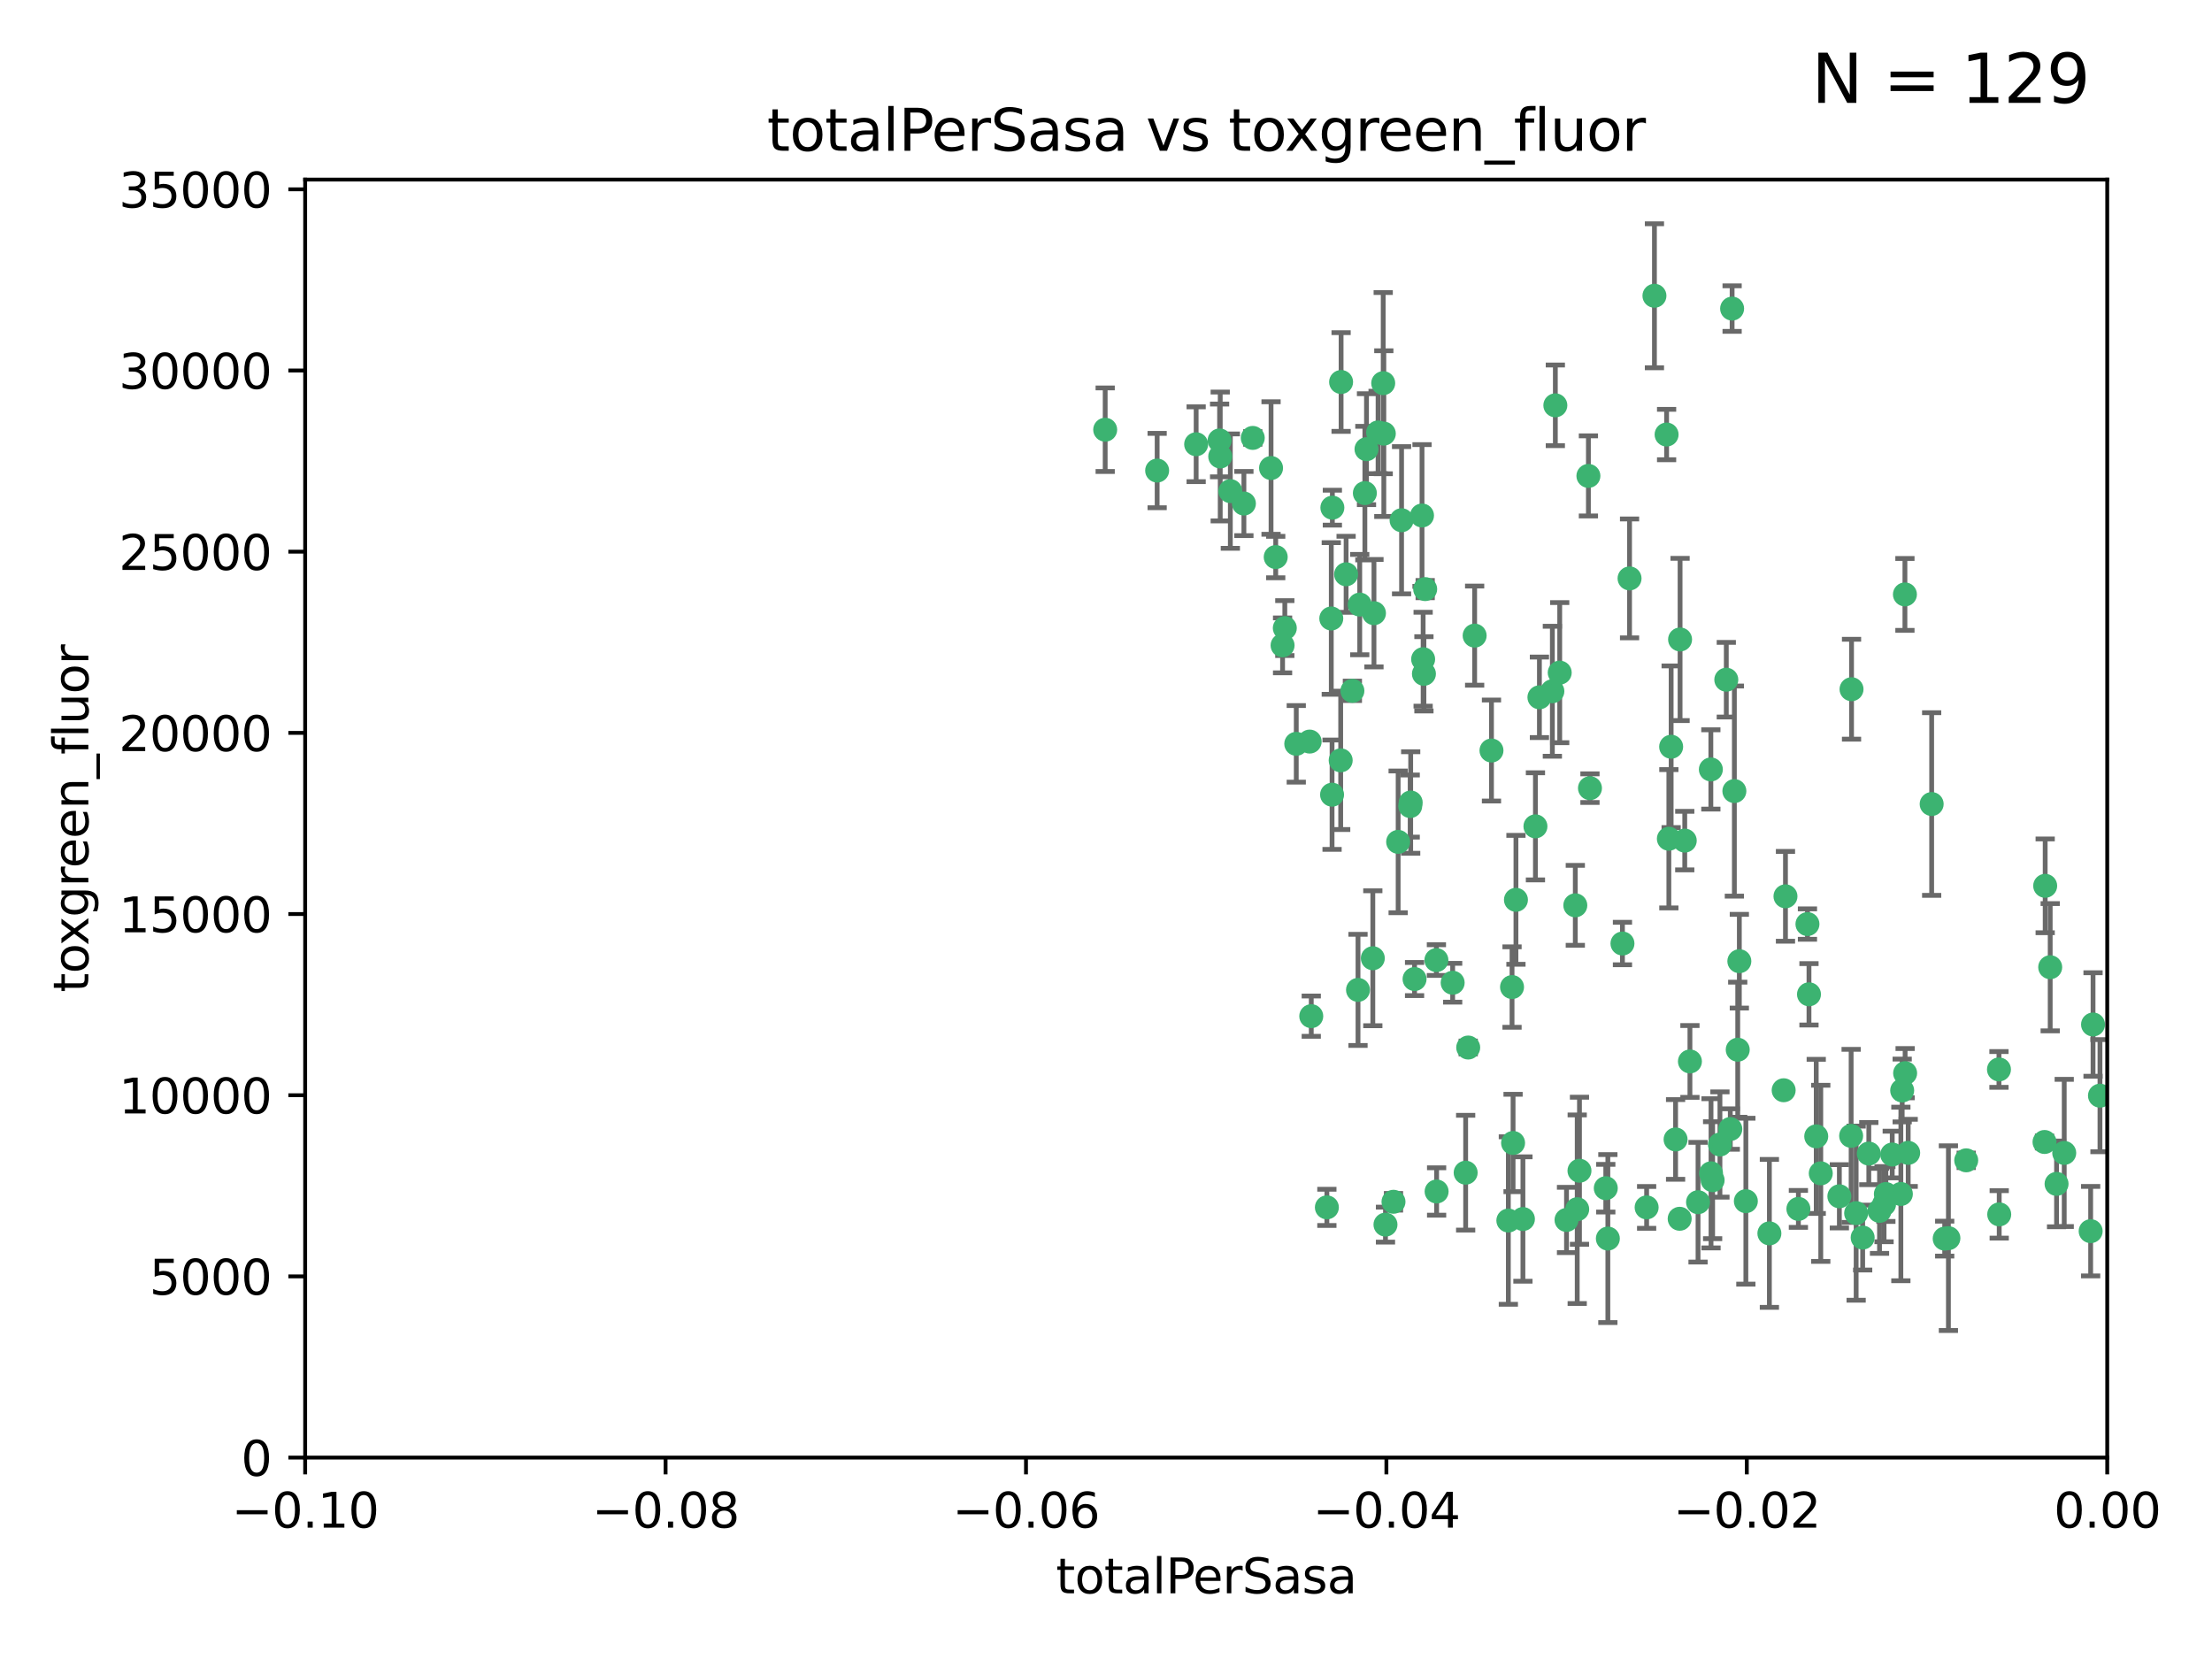<?xml version="1.0" encoding="utf-8" standalone="no"?>
<!DOCTYPE svg PUBLIC "-//W3C//DTD SVG 1.1//EN"
  "http://www.w3.org/Graphics/SVG/1.1/DTD/svg11.dtd">
<svg xmlns:xlink="http://www.w3.org/1999/xlink" width="460.8pt" height="345.6pt" viewBox="0 0 460.8 345.6" xmlns="http://www.w3.org/2000/svg" version="1.1">
 <defs>
  <style type="text/css">*{stroke-linejoin: round; stroke-linecap: butt}</style>
 </defs>
 <g id="figure_1">
  <g id="patch_1">
   <path d="M 0 345.6 
L 460.8 345.6 
L 460.8 0 
L 0 0 
z
" style="fill: #ffffff"/>
  </g>
  <g id="axes_1">
   <g id="patch_2">
    <path d="M 63.571 303.64 
L 438.975 303.64 
L 438.975 37.411 
L 63.571 37.411 
z
" style="fill: #ffffff"/>
   </g>
   <g id="PathCollection_1">
    <defs>
     <path id="m844050c9ff" d="M 0 1.118 
C 0.297 1.118 0.581 1 0.791 0.791 
C 1 0.581 1.118 0.297 1.118 0 
C 1.118 -0.297 1 -0.581 0.791 -0.791 
C 0.581 -1 0.297 -1.118 0 -1.118 
C -0.297 -1.118 -0.581 -1 -0.791 -0.791 
C -1 -0.581 -1.118 -0.297 -1.118 0 
C -1.118 0.297 -1 0.581 -0.791 0.791 
C -0.581 1 -0.297 1.118 0 1.118 
z
" style="stroke: #3cb371"/>
    </defs>
    <g clip-path="url(#pe03c31ed84)">
     <use xlink:href="#m844050c9ff" x="241.055" y="98.026" style="fill: #3cb371; stroke: #3cb371"/>
     <use xlink:href="#m844050c9ff" x="254.195" y="95.094" style="fill: #3cb371; stroke: #3cb371"/>
     <use xlink:href="#m844050c9ff" x="230.231" y="89.516" style="fill: #3cb371; stroke: #3cb371"/>
     <use xlink:href="#m844050c9ff" x="279.375" y="79.578" style="fill: #3cb371; stroke: #3cb371"/>
     <use xlink:href="#m844050c9ff" x="265.756" y="116.045" style="fill: #3cb371; stroke: #3cb371"/>
     <use xlink:href="#m844050c9ff" x="284.327" y="102.727" style="fill: #3cb371; stroke: #3cb371"/>
     <use xlink:href="#m844050c9ff" x="277.33" y="128.839" style="fill: #3cb371; stroke: #3cb371"/>
     <use xlink:href="#m844050c9ff" x="296.465" y="137.321" style="fill: #3cb371; stroke: #3cb371"/>
     <use xlink:href="#m844050c9ff" x="279.29" y="158.394" style="fill: #3cb371; stroke: #3cb371"/>
     <use xlink:href="#m844050c9ff" x="254.064" y="91.754" style="fill: #3cb371; stroke: #3cb371"/>
     <use xlink:href="#m844050c9ff" x="276.412" y="251.518" style="fill: #3cb371; stroke: #3cb371"/>
     <use xlink:href="#m844050c9ff" x="283.258" y="125.947" style="fill: #3cb371; stroke: #3cb371"/>
     <use xlink:href="#m844050c9ff" x="272.826" y="154.483" style="fill: #3cb371; stroke: #3cb371"/>
     <use xlink:href="#m844050c9ff" x="296.232" y="107.386" style="fill: #3cb371; stroke: #3cb371"/>
     <use xlink:href="#m844050c9ff" x="280.418" y="119.635" style="fill: #3cb371; stroke: #3cb371"/>
     <use xlink:href="#m844050c9ff" x="288.148" y="79.819" style="fill: #3cb371; stroke: #3cb371"/>
     <use xlink:href="#m844050c9ff" x="296.891" y="122.72" style="fill: #3cb371; stroke: #3cb371"/>
     <use xlink:href="#m844050c9ff" x="294.679" y="203.953" style="fill: #3cb371; stroke: #3cb371"/>
     <use xlink:href="#m844050c9ff" x="267.184" y="134.443" style="fill: #3cb371; stroke: #3cb371"/>
     <use xlink:href="#m844050c9ff" x="287.08" y="90.084" style="fill: #3cb371; stroke: #3cb371"/>
     <use xlink:href="#m844050c9ff" x="270.035" y="154.954" style="fill: #3cb371; stroke: #3cb371"/>
     <use xlink:href="#m844050c9ff" x="259.128" y="104.896" style="fill: #3cb371; stroke: #3cb371"/>
     <use xlink:href="#m844050c9ff" x="299.273" y="248.209" style="fill: #3cb371; stroke: #3cb371"/>
     <use xlink:href="#m844050c9ff" x="310.702" y="156.348" style="fill: #3cb371; stroke: #3cb371"/>
     <use xlink:href="#m844050c9ff" x="277.556" y="105.756" style="fill: #3cb371; stroke: #3cb371"/>
     <use xlink:href="#m844050c9ff" x="264.783" y="97.498" style="fill: #3cb371; stroke: #3cb371"/>
     <use xlink:href="#m844050c9ff" x="249.18" y="92.545" style="fill: #3cb371; stroke: #3cb371"/>
     <use xlink:href="#m844050c9ff" x="277.493" y="165.548" style="fill: #3cb371; stroke: #3cb371"/>
     <use xlink:href="#m844050c9ff" x="281.728" y="143.916" style="fill: #3cb371; stroke: #3cb371"/>
     <use xlink:href="#m844050c9ff" x="288.274" y="90.332" style="fill: #3cb371; stroke: #3cb371"/>
     <use xlink:href="#m844050c9ff" x="273.159" y="211.686" style="fill: #3cb371; stroke: #3cb371"/>
     <use xlink:href="#m844050c9ff" x="305.855" y="218.219" style="fill: #3cb371; stroke: #3cb371"/>
     <use xlink:href="#m844050c9ff" x="305.324" y="244.292" style="fill: #3cb371; stroke: #3cb371"/>
     <use xlink:href="#m844050c9ff" x="299.229" y="200.005" style="fill: #3cb371; stroke: #3cb371"/>
     <use xlink:href="#m844050c9ff" x="267.65" y="130.84" style="fill: #3cb371; stroke: #3cb371"/>
     <use xlink:href="#m844050c9ff" x="282.899" y="206.213" style="fill: #3cb371; stroke: #3cb371"/>
     <use xlink:href="#m844050c9ff" x="288.62" y="255.109" style="fill: #3cb371; stroke: #3cb371"/>
     <use xlink:href="#m844050c9ff" x="285.983" y="199.62" style="fill: #3cb371; stroke: #3cb371"/>
     <use xlink:href="#m844050c9ff" x="260.973" y="91.225" style="fill: #3cb371; stroke: #3cb371"/>
     <use xlink:href="#m844050c9ff" x="291.26" y="175.376" style="fill: #3cb371; stroke: #3cb371"/>
     <use xlink:href="#m844050c9ff" x="291.972" y="108.373" style="fill: #3cb371; stroke: #3cb371"/>
     <use xlink:href="#m844050c9ff" x="296.63" y="140.37" style="fill: #3cb371; stroke: #3cb371"/>
     <use xlink:href="#m844050c9ff" x="293.872" y="167.179" style="fill: #3cb371; stroke: #3cb371"/>
     <use xlink:href="#m844050c9ff" x="293.774" y="167.916" style="fill: #3cb371; stroke: #3cb371"/>
     <use xlink:href="#m844050c9ff" x="284.666" y="93.572" style="fill: #3cb371; stroke: #3cb371"/>
     <use xlink:href="#m844050c9ff" x="256.303" y="102.308" style="fill: #3cb371; stroke: #3cb371"/>
     <use xlink:href="#m844050c9ff" x="286.223" y="127.738" style="fill: #3cb371; stroke: #3cb371"/>
     <use xlink:href="#m844050c9ff" x="320.689" y="145.262" style="fill: #3cb371; stroke: #3cb371"/>
     <use xlink:href="#m844050c9ff" x="314.216" y="254.258" style="fill: #3cb371; stroke: #3cb371"/>
     <use xlink:href="#m844050c9ff" x="315.799" y="187.448" style="fill: #3cb371; stroke: #3cb371"/>
     <use xlink:href="#m844050c9ff" x="324.917" y="140.122" style="fill: #3cb371; stroke: #3cb371"/>
     <use xlink:href="#m844050c9ff" x="329.033" y="243.887" style="fill: #3cb371; stroke: #3cb371"/>
     <use xlink:href="#m844050c9ff" x="314.985" y="205.621" style="fill: #3cb371; stroke: #3cb371"/>
     <use xlink:href="#m844050c9ff" x="344.65" y="61.614" style="fill: #3cb371; stroke: #3cb371"/>
     <use xlink:href="#m844050c9ff" x="315.201" y="238.101" style="fill: #3cb371; stroke: #3cb371"/>
     <use xlink:href="#m844050c9ff" x="326.333" y="254.138" style="fill: #3cb371; stroke: #3cb371"/>
     <use xlink:href="#m844050c9ff" x="334.946" y="258.016" style="fill: #3cb371; stroke: #3cb371"/>
     <use xlink:href="#m844050c9ff" x="328.166" y="188.597" style="fill: #3cb371; stroke: #3cb371"/>
     <use xlink:href="#m844050c9ff" x="324.007" y="84.44" style="fill: #3cb371; stroke: #3cb371"/>
     <use xlink:href="#m844050c9ff" x="307.195" y="132.411" style="fill: #3cb371; stroke: #3cb371"/>
     <use xlink:href="#m844050c9ff" x="290.29" y="250.352" style="fill: #3cb371; stroke: #3cb371"/>
     <use xlink:href="#m844050c9ff" x="317.253" y="253.947" style="fill: #3cb371; stroke: #3cb371"/>
     <use xlink:href="#m844050c9ff" x="349.906" y="253.893" style="fill: #3cb371; stroke: #3cb371"/>
     <use xlink:href="#m844050c9ff" x="334.515" y="247.522" style="fill: #3cb371; stroke: #3cb371"/>
     <use xlink:href="#m844050c9ff" x="330.894" y="99.14" style="fill: #3cb371; stroke: #3cb371"/>
     <use xlink:href="#m844050c9ff" x="339.466" y="120.494" style="fill: #3cb371; stroke: #3cb371"/>
     <use xlink:href="#m844050c9ff" x="302.616" y="204.723" style="fill: #3cb371; stroke: #3cb371"/>
     <use xlink:href="#m844050c9ff" x="331.219" y="164.19" style="fill: #3cb371; stroke: #3cb371"/>
     <use xlink:href="#m844050c9ff" x="348.13" y="155.561" style="fill: #3cb371; stroke: #3cb371"/>
     <use xlink:href="#m844050c9ff" x="323.386" y="143.999" style="fill: #3cb371; stroke: #3cb371"/>
     <use xlink:href="#m844050c9ff" x="353.733" y="250.441" style="fill: #3cb371; stroke: #3cb371"/>
     <use xlink:href="#m844050c9ff" x="319.86" y="172.143" style="fill: #3cb371; stroke: #3cb371"/>
     <use xlink:href="#m844050c9ff" x="349.991" y="133.213" style="fill: #3cb371; stroke: #3cb371"/>
     <use xlink:href="#m844050c9ff" x="347.183" y="90.523" style="fill: #3cb371; stroke: #3cb371"/>
     <use xlink:href="#m844050c9ff" x="356.402" y="160.289" style="fill: #3cb371; stroke: #3cb371"/>
     <use xlink:href="#m844050c9ff" x="337.988" y="196.552" style="fill: #3cb371; stroke: #3cb371"/>
     <use xlink:href="#m844050c9ff" x="328.562" y="251.902" style="fill: #3cb371; stroke: #3cb371"/>
     <use xlink:href="#m844050c9ff" x="352.043" y="221.118" style="fill: #3cb371; stroke: #3cb371"/>
     <use xlink:href="#m844050c9ff" x="347.654" y="174.728" style="fill: #3cb371; stroke: #3cb371"/>
     <use xlink:href="#m844050c9ff" x="360.831" y="64.285" style="fill: #3cb371; stroke: #3cb371"/>
     <use xlink:href="#m844050c9ff" x="360.453" y="235.198" style="fill: #3cb371; stroke: #3cb371"/>
     <use xlink:href="#m844050c9ff" x="349.055" y="237.366" style="fill: #3cb371; stroke: #3cb371"/>
     <use xlink:href="#m844050c9ff" x="356.438" y="244.424" style="fill: #3cb371; stroke: #3cb371"/>
     <use xlink:href="#m844050c9ff" x="359.619" y="141.593" style="fill: #3cb371; stroke: #3cb371"/>
     <use xlink:href="#m844050c9ff" x="350.965" y="175.112" style="fill: #3cb371; stroke: #3cb371"/>
     <use xlink:href="#m844050c9ff" x="376.844" y="207.131" style="fill: #3cb371; stroke: #3cb371"/>
     <use xlink:href="#m844050c9ff" x="376.526" y="192.502" style="fill: #3cb371; stroke: #3cb371"/>
     <use xlink:href="#m844050c9ff" x="343.023" y="251.524" style="fill: #3cb371; stroke: #3cb371"/>
     <use xlink:href="#m844050c9ff" x="378.355" y="236.725" style="fill: #3cb371; stroke: #3cb371"/>
     <use xlink:href="#m844050c9ff" x="363.694" y="250.228" style="fill: #3cb371; stroke: #3cb371"/>
     <use xlink:href="#m844050c9ff" x="368.596" y="256.937" style="fill: #3cb371; stroke: #3cb371"/>
     <use xlink:href="#m844050c9ff" x="362.001" y="218.674" style="fill: #3cb371; stroke: #3cb371"/>
     <use xlink:href="#m844050c9ff" x="361.301" y="164.794" style="fill: #3cb371; stroke: #3cb371"/>
     <use xlink:href="#m844050c9ff" x="385.708" y="143.576" style="fill: #3cb371; stroke: #3cb371"/>
     <use xlink:href="#m844050c9ff" x="388.027" y="257.808" style="fill: #3cb371; stroke: #3cb371"/>
     <use xlink:href="#m844050c9ff" x="362.337" y="200.236" style="fill: #3cb371; stroke: #3cb371"/>
     <use xlink:href="#m844050c9ff" x="385.625" y="236.622" style="fill: #3cb371; stroke: #3cb371"/>
     <use xlink:href="#m844050c9ff" x="371.569" y="227.118" style="fill: #3cb371; stroke: #3cb371"/>
     <use xlink:href="#m844050c9ff" x="356.772" y="245.856" style="fill: #3cb371; stroke: #3cb371"/>
     <use xlink:href="#m844050c9ff" x="358.294" y="238.42" style="fill: #3cb371; stroke: #3cb371"/>
     <use xlink:href="#m844050c9ff" x="371.946" y="186.718" style="fill: #3cb371; stroke: #3cb371"/>
     <use xlink:href="#m844050c9ff" x="391.539" y="252.246" style="fill: #3cb371; stroke: #3cb371"/>
     <use xlink:href="#m844050c9ff" x="394.187" y="240.511" style="fill: #3cb371; stroke: #3cb371"/>
     <use xlink:href="#m844050c9ff" x="397.511" y="240.162" style="fill: #3cb371; stroke: #3cb371"/>
     <use xlink:href="#m844050c9ff" x="374.638" y="251.838" style="fill: #3cb371; stroke: #3cb371"/>
     <use xlink:href="#m844050c9ff" x="402.401" y="167.495" style="fill: #3cb371; stroke: #3cb371"/>
     <use xlink:href="#m844050c9ff" x="386.669" y="252.723" style="fill: #3cb371; stroke: #3cb371"/>
     <use xlink:href="#m844050c9ff" x="396.872" y="223.562" style="fill: #3cb371; stroke: #3cb371"/>
     <use xlink:href="#m844050c9ff" x="392.86" y="248.738" style="fill: #3cb371; stroke: #3cb371"/>
     <use xlink:href="#m844050c9ff" x="379.299" y="244.428" style="fill: #3cb371; stroke: #3cb371"/>
     <use xlink:href="#m844050c9ff" x="383.173" y="249.211" style="fill: #3cb371; stroke: #3cb371"/>
     <use xlink:href="#m844050c9ff" x="396.26" y="227.169" style="fill: #3cb371; stroke: #3cb371"/>
     <use xlink:href="#m844050c9ff" x="392.484" y="250.868" style="fill: #3cb371; stroke: #3cb371"/>
     <use xlink:href="#m844050c9ff" x="395.986" y="248.727" style="fill: #3cb371; stroke: #3cb371"/>
     <use xlink:href="#m844050c9ff" x="396.83" y="123.828" style="fill: #3cb371; stroke: #3cb371"/>
     <use xlink:href="#m844050c9ff" x="389.306" y="240.314" style="fill: #3cb371; stroke: #3cb371"/>
     <use xlink:href="#m844050c9ff" x="409.599" y="241.718" style="fill: #3cb371; stroke: #3cb371"/>
     <use xlink:href="#m844050c9ff" x="416.474" y="252.978" style="fill: #3cb371; stroke: #3cb371"/>
     <use xlink:href="#m844050c9ff" x="405.115" y="258.029" style="fill: #3cb371; stroke: #3cb371"/>
     <use xlink:href="#m844050c9ff" x="416.421" y="222.785" style="fill: #3cb371; stroke: #3cb371"/>
     <use xlink:href="#m844050c9ff" x="405.89" y="257.933" style="fill: #3cb371; stroke: #3cb371"/>
     <use xlink:href="#m844050c9ff" x="427.094" y="201.488" style="fill: #3cb371; stroke: #3cb371"/>
     <use xlink:href="#m844050c9ff" x="425.911" y="237.895" style="fill: #3cb371; stroke: #3cb371"/>
     <use xlink:href="#m844050c9ff" x="426.049" y="184.534" style="fill: #3cb371; stroke: #3cb371"/>
     <use xlink:href="#m844050c9ff" x="430.017" y="240.178" style="fill: #3cb371; stroke: #3cb371"/>
     <use xlink:href="#m844050c9ff" x="428.419" y="246.624" style="fill: #3cb371; stroke: #3cb371"/>
     <use xlink:href="#m844050c9ff" x="435.522" y="256.474" style="fill: #3cb371; stroke: #3cb371"/>
     <use xlink:href="#m844050c9ff" x="436.019" y="213.42" style="fill: #3cb371; stroke: #3cb371"/>
     <use xlink:href="#m844050c9ff" x="437.463" y="228.248" style="fill: #3cb371; stroke: #3cb371"/>
    </g>
   </g>
   <g id="matplotlib.axis_1">
    <g id="xtick_1">
     <g id="line2d_1">
      <defs>
       <path id="m21b843f344" d="M 0 0 
L 0 3.5 
" style="stroke: #000000; stroke-width: 0.8"/>
      </defs>
      <g>
       <use xlink:href="#m21b843f344" x="63.571" y="303.64" style="stroke: #000000; stroke-width: 0.8"/>
      </g>
     </g>
     <g id="text_1">
      <!-- −0.10 -->
      <g transform="translate(48.249 318.238)scale(0.1 -0.1)">
       <defs>
        <path id="DejaVuSans-2212" d="M 678 2272 
L 4684 2272 
L 4684 1741 
L 678 1741 
L 678 2272 
z
" transform="scale(0.016)"/>
        <path id="DejaVuSans-30" d="M 2034 4250 
Q 1547 4250 1301 3770 
Q 1056 3291 1056 2328 
Q 1056 1369 1301 889 
Q 1547 409 2034 409 
Q 2525 409 2770 889 
Q 3016 1369 3016 2328 
Q 3016 3291 2770 3770 
Q 2525 4250 2034 4250 
z
M 2034 4750 
Q 2819 4750 3233 4129 
Q 3647 3509 3647 2328 
Q 3647 1150 3233 529 
Q 2819 -91 2034 -91 
Q 1250 -91 836 529 
Q 422 1150 422 2328 
Q 422 3509 836 4129 
Q 1250 4750 2034 4750 
z
" transform="scale(0.016)"/>
        <path id="DejaVuSans-2e" d="M 684 794 
L 1344 794 
L 1344 0 
L 684 0 
L 684 794 
z
" transform="scale(0.016)"/>
        <path id="DejaVuSans-31" d="M 794 531 
L 1825 531 
L 1825 4091 
L 703 3866 
L 703 4441 
L 1819 4666 
L 2450 4666 
L 2450 531 
L 3481 531 
L 3481 0 
L 794 0 
L 794 531 
z
" transform="scale(0.016)"/>
       </defs>
       <use xlink:href="#DejaVuSans-2212"/>
       <use xlink:href="#DejaVuSans-30" x="83.789"/>
       <use xlink:href="#DejaVuSans-2e" x="147.412"/>
       <use xlink:href="#DejaVuSans-31" x="179.199"/>
       <use xlink:href="#DejaVuSans-30" x="242.822"/>
      </g>
     </g>
    </g>
    <g id="xtick_2">
     <g id="line2d_2">
      <g>
       <use xlink:href="#m21b843f344" x="138.652" y="303.64" style="stroke: #000000; stroke-width: 0.8"/>
      </g>
     </g>
     <g id="text_2">
      <!-- −0.08 -->
      <g transform="translate(123.329 318.238)scale(0.1 -0.1)">
       <defs>
        <path id="DejaVuSans-38" d="M 2034 2216 
Q 1584 2216 1326 1975 
Q 1069 1734 1069 1313 
Q 1069 891 1326 650 
Q 1584 409 2034 409 
Q 2484 409 2743 651 
Q 3003 894 3003 1313 
Q 3003 1734 2745 1975 
Q 2488 2216 2034 2216 
z
M 1403 2484 
Q 997 2584 770 2862 
Q 544 3141 544 3541 
Q 544 4100 942 4425 
Q 1341 4750 2034 4750 
Q 2731 4750 3128 4425 
Q 3525 4100 3525 3541 
Q 3525 3141 3298 2862 
Q 3072 2584 2669 2484 
Q 3125 2378 3379 2068 
Q 3634 1759 3634 1313 
Q 3634 634 3220 271 
Q 2806 -91 2034 -91 
Q 1263 -91 848 271 
Q 434 634 434 1313 
Q 434 1759 690 2068 
Q 947 2378 1403 2484 
z
M 1172 3481 
Q 1172 3119 1398 2916 
Q 1625 2713 2034 2713 
Q 2441 2713 2670 2916 
Q 2900 3119 2900 3481 
Q 2900 3844 2670 4047 
Q 2441 4250 2034 4250 
Q 1625 4250 1398 4047 
Q 1172 3844 1172 3481 
z
" transform="scale(0.016)"/>
       </defs>
       <use xlink:href="#DejaVuSans-2212"/>
       <use xlink:href="#DejaVuSans-30" x="83.789"/>
       <use xlink:href="#DejaVuSans-2e" x="147.412"/>
       <use xlink:href="#DejaVuSans-30" x="179.199"/>
       <use xlink:href="#DejaVuSans-38" x="242.822"/>
      </g>
     </g>
    </g>
    <g id="xtick_3">
     <g id="line2d_3">
      <g>
       <use xlink:href="#m21b843f344" x="213.733" y="303.64" style="stroke: #000000; stroke-width: 0.8"/>
      </g>
     </g>
     <g id="text_3">
      <!-- −0.06 -->
      <g transform="translate(198.41 318.238)scale(0.1 -0.1)">
       <defs>
        <path id="DejaVuSans-36" d="M 2113 2584 
Q 1688 2584 1439 2293 
Q 1191 2003 1191 1497 
Q 1191 994 1439 701 
Q 1688 409 2113 409 
Q 2538 409 2786 701 
Q 3034 994 3034 1497 
Q 3034 2003 2786 2293 
Q 2538 2584 2113 2584 
z
M 3366 4563 
L 3366 3988 
Q 3128 4100 2886 4159 
Q 2644 4219 2406 4219 
Q 1781 4219 1451 3797 
Q 1122 3375 1075 2522 
Q 1259 2794 1537 2939 
Q 1816 3084 2150 3084 
Q 2853 3084 3261 2657 
Q 3669 2231 3669 1497 
Q 3669 778 3244 343 
Q 2819 -91 2113 -91 
Q 1303 -91 875 529 
Q 447 1150 447 2328 
Q 447 3434 972 4092 
Q 1497 4750 2381 4750 
Q 2619 4750 2861 4703 
Q 3103 4656 3366 4563 
z
" transform="scale(0.016)"/>
       </defs>
       <use xlink:href="#DejaVuSans-2212"/>
       <use xlink:href="#DejaVuSans-30" x="83.789"/>
       <use xlink:href="#DejaVuSans-2e" x="147.412"/>
       <use xlink:href="#DejaVuSans-30" x="179.199"/>
       <use xlink:href="#DejaVuSans-36" x="242.822"/>
      </g>
     </g>
    </g>
    <g id="xtick_4">
     <g id="line2d_4">
      <g>
       <use xlink:href="#m21b843f344" x="288.813" y="303.64" style="stroke: #000000; stroke-width: 0.8"/>
      </g>
     </g>
     <g id="text_4">
      <!-- −0.04 -->
      <g transform="translate(273.491 318.238)scale(0.1 -0.1)">
       <defs>
        <path id="DejaVuSans-34" d="M 2419 4116 
L 825 1625 
L 2419 1625 
L 2419 4116 
z
M 2253 4666 
L 3047 4666 
L 3047 1625 
L 3713 1625 
L 3713 1100 
L 3047 1100 
L 3047 0 
L 2419 0 
L 2419 1100 
L 313 1100 
L 313 1709 
L 2253 4666 
z
" transform="scale(0.016)"/>
       </defs>
       <use xlink:href="#DejaVuSans-2212"/>
       <use xlink:href="#DejaVuSans-30" x="83.789"/>
       <use xlink:href="#DejaVuSans-2e" x="147.412"/>
       <use xlink:href="#DejaVuSans-30" x="179.199"/>
       <use xlink:href="#DejaVuSans-34" x="242.822"/>
      </g>
     </g>
    </g>
    <g id="xtick_5">
     <g id="line2d_5">
      <g>
       <use xlink:href="#m21b843f344" x="363.894" y="303.64" style="stroke: #000000; stroke-width: 0.8"/>
      </g>
     </g>
     <g id="text_5">
      <!-- −0.02 -->
      <g transform="translate(348.572 318.238)scale(0.1 -0.1)">
       <defs>
        <path id="DejaVuSans-32" d="M 1228 531 
L 3431 531 
L 3431 0 
L 469 0 
L 469 531 
Q 828 903 1448 1529 
Q 2069 2156 2228 2338 
Q 2531 2678 2651 2914 
Q 2772 3150 2772 3378 
Q 2772 3750 2511 3984 
Q 2250 4219 1831 4219 
Q 1534 4219 1204 4116 
Q 875 4013 500 3803 
L 500 4441 
Q 881 4594 1212 4672 
Q 1544 4750 1819 4750 
Q 2544 4750 2975 4387 
Q 3406 4025 3406 3419 
Q 3406 3131 3298 2873 
Q 3191 2616 2906 2266 
Q 2828 2175 2409 1742 
Q 1991 1309 1228 531 
z
" transform="scale(0.016)"/>
       </defs>
       <use xlink:href="#DejaVuSans-2212"/>
       <use xlink:href="#DejaVuSans-30" x="83.789"/>
       <use xlink:href="#DejaVuSans-2e" x="147.412"/>
       <use xlink:href="#DejaVuSans-30" x="179.199"/>
       <use xlink:href="#DejaVuSans-32" x="242.822"/>
      </g>
     </g>
    </g>
    <g id="xtick_6">
     <g id="line2d_6">
      <g>
       <use xlink:href="#m21b843f344" x="438.975" y="303.64" style="stroke: #000000; stroke-width: 0.8"/>
      </g>
     </g>
     <g id="text_6">
      <!-- 0.00 -->
      <g transform="translate(427.842 318.238)scale(0.1 -0.1)">
       <use xlink:href="#DejaVuSans-30"/>
       <use xlink:href="#DejaVuSans-2e" x="63.623"/>
       <use xlink:href="#DejaVuSans-30" x="95.41"/>
       <use xlink:href="#DejaVuSans-30" x="159.033"/>
      </g>
     </g>
    </g>
    <g id="text_7">
     <!-- totalPerSasa -->
     <g transform="translate(219.968 331.917)scale(0.1 -0.1)">
      <defs>
       <path id="DejaVuSans-74" d="M 1172 4494 
L 1172 3500 
L 2356 3500 
L 2356 3053 
L 1172 3053 
L 1172 1153 
Q 1172 725 1289 603 
Q 1406 481 1766 481 
L 2356 481 
L 2356 0 
L 1766 0 
Q 1100 0 847 248 
Q 594 497 594 1153 
L 594 3053 
L 172 3053 
L 172 3500 
L 594 3500 
L 594 4494 
L 1172 4494 
z
" transform="scale(0.016)"/>
       <path id="DejaVuSans-6f" d="M 1959 3097 
Q 1497 3097 1228 2736 
Q 959 2375 959 1747 
Q 959 1119 1226 758 
Q 1494 397 1959 397 
Q 2419 397 2687 759 
Q 2956 1122 2956 1747 
Q 2956 2369 2687 2733 
Q 2419 3097 1959 3097 
z
M 1959 3584 
Q 2709 3584 3137 3096 
Q 3566 2609 3566 1747 
Q 3566 888 3137 398 
Q 2709 -91 1959 -91 
Q 1206 -91 779 398 
Q 353 888 353 1747 
Q 353 2609 779 3096 
Q 1206 3584 1959 3584 
z
" transform="scale(0.016)"/>
       <path id="DejaVuSans-61" d="M 2194 1759 
Q 1497 1759 1228 1600 
Q 959 1441 959 1056 
Q 959 750 1161 570 
Q 1363 391 1709 391 
Q 2188 391 2477 730 
Q 2766 1069 2766 1631 
L 2766 1759 
L 2194 1759 
z
M 3341 1997 
L 3341 0 
L 2766 0 
L 2766 531 
Q 2569 213 2275 61 
Q 1981 -91 1556 -91 
Q 1019 -91 701 211 
Q 384 513 384 1019 
Q 384 1609 779 1909 
Q 1175 2209 1959 2209 
L 2766 2209 
L 2766 2266 
Q 2766 2663 2505 2880 
Q 2244 3097 1772 3097 
Q 1472 3097 1187 3025 
Q 903 2953 641 2809 
L 641 3341 
Q 956 3463 1253 3523 
Q 1550 3584 1831 3584 
Q 2591 3584 2966 3190 
Q 3341 2797 3341 1997 
z
" transform="scale(0.016)"/>
       <path id="DejaVuSans-6c" d="M 603 4863 
L 1178 4863 
L 1178 0 
L 603 0 
L 603 4863 
z
" transform="scale(0.016)"/>
       <path id="DejaVuSans-50" d="M 1259 4147 
L 1259 2394 
L 2053 2394 
Q 2494 2394 2734 2622 
Q 2975 2850 2975 3272 
Q 2975 3691 2734 3919 
Q 2494 4147 2053 4147 
L 1259 4147 
z
M 628 4666 
L 2053 4666 
Q 2838 4666 3239 4311 
Q 3641 3956 3641 3272 
Q 3641 2581 3239 2228 
Q 2838 1875 2053 1875 
L 1259 1875 
L 1259 0 
L 628 0 
L 628 4666 
z
" transform="scale(0.016)"/>
       <path id="DejaVuSans-65" d="M 3597 1894 
L 3597 1613 
L 953 1613 
Q 991 1019 1311 708 
Q 1631 397 2203 397 
Q 2534 397 2845 478 
Q 3156 559 3463 722 
L 3463 178 
Q 3153 47 2828 -22 
Q 2503 -91 2169 -91 
Q 1331 -91 842 396 
Q 353 884 353 1716 
Q 353 2575 817 3079 
Q 1281 3584 2069 3584 
Q 2775 3584 3186 3129 
Q 3597 2675 3597 1894 
z
M 3022 2063 
Q 3016 2534 2758 2815 
Q 2500 3097 2075 3097 
Q 1594 3097 1305 2825 
Q 1016 2553 972 2059 
L 3022 2063 
z
" transform="scale(0.016)"/>
       <path id="DejaVuSans-72" d="M 2631 2963 
Q 2534 3019 2420 3045 
Q 2306 3072 2169 3072 
Q 1681 3072 1420 2755 
Q 1159 2438 1159 1844 
L 1159 0 
L 581 0 
L 581 3500 
L 1159 3500 
L 1159 2956 
Q 1341 3275 1631 3429 
Q 1922 3584 2338 3584 
Q 2397 3584 2469 3576 
Q 2541 3569 2628 3553 
L 2631 2963 
z
" transform="scale(0.016)"/>
       <path id="DejaVuSans-53" d="M 3425 4513 
L 3425 3897 
Q 3066 4069 2747 4153 
Q 2428 4238 2131 4238 
Q 1616 4238 1336 4038 
Q 1056 3838 1056 3469 
Q 1056 3159 1242 3001 
Q 1428 2844 1947 2747 
L 2328 2669 
Q 3034 2534 3370 2195 
Q 3706 1856 3706 1288 
Q 3706 609 3251 259 
Q 2797 -91 1919 -91 
Q 1588 -91 1214 -16 
Q 841 59 441 206 
L 441 856 
Q 825 641 1194 531 
Q 1563 422 1919 422 
Q 2459 422 2753 634 
Q 3047 847 3047 1241 
Q 3047 1584 2836 1778 
Q 2625 1972 2144 2069 
L 1759 2144 
Q 1053 2284 737 2584 
Q 422 2884 422 3419 
Q 422 4038 858 4394 
Q 1294 4750 2059 4750 
Q 2388 4750 2728 4690 
Q 3069 4631 3425 4513 
z
" transform="scale(0.016)"/>
       <path id="DejaVuSans-73" d="M 2834 3397 
L 2834 2853 
Q 2591 2978 2328 3040 
Q 2066 3103 1784 3103 
Q 1356 3103 1142 2972 
Q 928 2841 928 2578 
Q 928 2378 1081 2264 
Q 1234 2150 1697 2047 
L 1894 2003 
Q 2506 1872 2764 1633 
Q 3022 1394 3022 966 
Q 3022 478 2636 193 
Q 2250 -91 1575 -91 
Q 1294 -91 989 -36 
Q 684 19 347 128 
L 347 722 
Q 666 556 975 473 
Q 1284 391 1588 391 
Q 1994 391 2212 530 
Q 2431 669 2431 922 
Q 2431 1156 2273 1281 
Q 2116 1406 1581 1522 
L 1381 1569 
Q 847 1681 609 1914 
Q 372 2147 372 2553 
Q 372 3047 722 3315 
Q 1072 3584 1716 3584 
Q 2034 3584 2315 3537 
Q 2597 3491 2834 3397 
z
" transform="scale(0.016)"/>
      </defs>
      <use xlink:href="#DejaVuSans-74"/>
      <use xlink:href="#DejaVuSans-6f" x="39.209"/>
      <use xlink:href="#DejaVuSans-74" x="100.391"/>
      <use xlink:href="#DejaVuSans-61" x="139.6"/>
      <use xlink:href="#DejaVuSans-6c" x="200.879"/>
      <use xlink:href="#DejaVuSans-50" x="228.662"/>
      <use xlink:href="#DejaVuSans-65" x="285.34"/>
      <use xlink:href="#DejaVuSans-72" x="346.863"/>
      <use xlink:href="#DejaVuSans-53" x="387.977"/>
      <use xlink:href="#DejaVuSans-61" x="451.453"/>
      <use xlink:href="#DejaVuSans-73" x="512.732"/>
      <use xlink:href="#DejaVuSans-61" x="564.832"/>
     </g>
    </g>
   </g>
   <g id="matplotlib.axis_2">
    <g id="ytick_1">
     <g id="line2d_7">
      <defs>
       <path id="mefe8096a0a" d="M 0 0 
L -3.5 0 
" style="stroke: #000000; stroke-width: 0.8"/>
      </defs>
      <g>
       <use xlink:href="#mefe8096a0a" x="63.571" y="303.64" style="stroke: #000000; stroke-width: 0.8"/>
      </g>
     </g>
     <g id="text_8">
      <!-- 0 -->
      <g transform="translate(50.209 307.439)scale(0.1 -0.1)">
       <use xlink:href="#DejaVuSans-30"/>
      </g>
     </g>
    </g>
    <g id="ytick_2">
     <g id="line2d_8">
      <g>
       <use xlink:href="#mefe8096a0a" x="63.571" y="265.897" style="stroke: #000000; stroke-width: 0.8"/>
      </g>
     </g>
     <g id="text_9">
      <!-- 5000 -->
      <g transform="translate(31.121 269.696)scale(0.1 -0.1)">
       <defs>
        <path id="DejaVuSans-35" d="M 691 4666 
L 3169 4666 
L 3169 4134 
L 1269 4134 
L 1269 2991 
Q 1406 3038 1543 3061 
Q 1681 3084 1819 3084 
Q 2600 3084 3056 2656 
Q 3513 2228 3513 1497 
Q 3513 744 3044 326 
Q 2575 -91 1722 -91 
Q 1428 -91 1123 -41 
Q 819 9 494 109 
L 494 744 
Q 775 591 1075 516 
Q 1375 441 1709 441 
Q 2250 441 2565 725 
Q 2881 1009 2881 1497 
Q 2881 1984 2565 2268 
Q 2250 2553 1709 2553 
Q 1456 2553 1204 2497 
Q 953 2441 691 2322 
L 691 4666 
z
" transform="scale(0.016)"/>
       </defs>
       <use xlink:href="#DejaVuSans-35"/>
       <use xlink:href="#DejaVuSans-30" x="63.623"/>
       <use xlink:href="#DejaVuSans-30" x="127.246"/>
       <use xlink:href="#DejaVuSans-30" x="190.869"/>
      </g>
     </g>
    </g>
    <g id="ytick_3">
     <g id="line2d_9">
      <g>
       <use xlink:href="#mefe8096a0a" x="63.571" y="228.154" style="stroke: #000000; stroke-width: 0.8"/>
      </g>
     </g>
     <g id="text_10">
      <!-- 10000 -->
      <g transform="translate(24.759 231.953)scale(0.1 -0.1)">
       <use xlink:href="#DejaVuSans-31"/>
       <use xlink:href="#DejaVuSans-30" x="63.623"/>
       <use xlink:href="#DejaVuSans-30" x="127.246"/>
       <use xlink:href="#DejaVuSans-30" x="190.869"/>
       <use xlink:href="#DejaVuSans-30" x="254.492"/>
      </g>
     </g>
    </g>
    <g id="ytick_4">
     <g id="line2d_10">
      <g>
       <use xlink:href="#mefe8096a0a" x="63.571" y="190.411" style="stroke: #000000; stroke-width: 0.8"/>
      </g>
     </g>
     <g id="text_11">
      <!-- 15000 -->
      <g transform="translate(24.759 194.21)scale(0.1 -0.1)">
       <use xlink:href="#DejaVuSans-31"/>
       <use xlink:href="#DejaVuSans-35" x="63.623"/>
       <use xlink:href="#DejaVuSans-30" x="127.246"/>
       <use xlink:href="#DejaVuSans-30" x="190.869"/>
       <use xlink:href="#DejaVuSans-30" x="254.492"/>
      </g>
     </g>
    </g>
    <g id="ytick_5">
     <g id="line2d_11">
      <g>
       <use xlink:href="#mefe8096a0a" x="63.571" y="152.668" style="stroke: #000000; stroke-width: 0.8"/>
      </g>
     </g>
     <g id="text_12">
      <!-- 20000 -->
      <g transform="translate(24.759 156.467)scale(0.1 -0.1)">
       <use xlink:href="#DejaVuSans-32"/>
       <use xlink:href="#DejaVuSans-30" x="63.623"/>
       <use xlink:href="#DejaVuSans-30" x="127.246"/>
       <use xlink:href="#DejaVuSans-30" x="190.869"/>
       <use xlink:href="#DejaVuSans-30" x="254.492"/>
      </g>
     </g>
    </g>
    <g id="ytick_6">
     <g id="line2d_12">
      <g>
       <use xlink:href="#mefe8096a0a" x="63.571" y="114.925" style="stroke: #000000; stroke-width: 0.8"/>
      </g>
     </g>
     <g id="text_13">
      <!-- 25000 -->
      <g transform="translate(24.759 118.724)scale(0.1 -0.1)">
       <use xlink:href="#DejaVuSans-32"/>
       <use xlink:href="#DejaVuSans-35" x="63.623"/>
       <use xlink:href="#DejaVuSans-30" x="127.246"/>
       <use xlink:href="#DejaVuSans-30" x="190.869"/>
       <use xlink:href="#DejaVuSans-30" x="254.492"/>
      </g>
     </g>
    </g>
    <g id="ytick_7">
     <g id="line2d_13">
      <g>
       <use xlink:href="#mefe8096a0a" x="63.571" y="77.181" style="stroke: #000000; stroke-width: 0.8"/>
      </g>
     </g>
     <g id="text_14">
      <!-- 30000 -->
      <g transform="translate(24.759 80.981)scale(0.1 -0.1)">
       <defs>
        <path id="DejaVuSans-33" d="M 2597 2516 
Q 3050 2419 3304 2112 
Q 3559 1806 3559 1356 
Q 3559 666 3084 287 
Q 2609 -91 1734 -91 
Q 1441 -91 1130 -33 
Q 819 25 488 141 
L 488 750 
Q 750 597 1062 519 
Q 1375 441 1716 441 
Q 2309 441 2620 675 
Q 2931 909 2931 1356 
Q 2931 1769 2642 2001 
Q 2353 2234 1838 2234 
L 1294 2234 
L 1294 2753 
L 1863 2753 
Q 2328 2753 2575 2939 
Q 2822 3125 2822 3475 
Q 2822 3834 2567 4026 
Q 2313 4219 1838 4219 
Q 1578 4219 1281 4162 
Q 984 4106 628 3988 
L 628 4550 
Q 988 4650 1302 4700 
Q 1616 4750 1894 4750 
Q 2613 4750 3031 4423 
Q 3450 4097 3450 3541 
Q 3450 3153 3228 2886 
Q 3006 2619 2597 2516 
z
" transform="scale(0.016)"/>
       </defs>
       <use xlink:href="#DejaVuSans-33"/>
       <use xlink:href="#DejaVuSans-30" x="63.623"/>
       <use xlink:href="#DejaVuSans-30" x="127.246"/>
       <use xlink:href="#DejaVuSans-30" x="190.869"/>
       <use xlink:href="#DejaVuSans-30" x="254.492"/>
      </g>
     </g>
    </g>
    <g id="ytick_8">
     <g id="line2d_14">
      <g>
       <use xlink:href="#mefe8096a0a" x="63.571" y="39.438" style="stroke: #000000; stroke-width: 0.8"/>
      </g>
     </g>
     <g id="text_15">
      <!-- 35000 -->
      <g transform="translate(24.759 43.238)scale(0.1 -0.1)">
       <use xlink:href="#DejaVuSans-33"/>
       <use xlink:href="#DejaVuSans-35" x="63.623"/>
       <use xlink:href="#DejaVuSans-30" x="127.246"/>
       <use xlink:href="#DejaVuSans-30" x="190.869"/>
       <use xlink:href="#DejaVuSans-30" x="254.492"/>
      </g>
     </g>
    </g>
    <g id="text_16">
     <!-- toxgreen_fluor -->
     <g transform="translate(18.401 206.72)rotate(-90)scale(0.1 -0.1)">
      <defs>
       <path id="DejaVuSans-78" d="M 3513 3500 
L 2247 1797 
L 3578 0 
L 2900 0 
L 1881 1375 
L 863 0 
L 184 0 
L 1544 1831 
L 300 3500 
L 978 3500 
L 1906 2253 
L 2834 3500 
L 3513 3500 
z
" transform="scale(0.016)"/>
       <path id="DejaVuSans-67" d="M 2906 1791 
Q 2906 2416 2648 2759 
Q 2391 3103 1925 3103 
Q 1463 3103 1205 2759 
Q 947 2416 947 1791 
Q 947 1169 1205 825 
Q 1463 481 1925 481 
Q 2391 481 2648 825 
Q 2906 1169 2906 1791 
z
M 3481 434 
Q 3481 -459 3084 -895 
Q 2688 -1331 1869 -1331 
Q 1566 -1331 1297 -1286 
Q 1028 -1241 775 -1147 
L 775 -588 
Q 1028 -725 1275 -790 
Q 1522 -856 1778 -856 
Q 2344 -856 2625 -561 
Q 2906 -266 2906 331 
L 2906 616 
Q 2728 306 2450 153 
Q 2172 0 1784 0 
Q 1141 0 747 490 
Q 353 981 353 1791 
Q 353 2603 747 3093 
Q 1141 3584 1784 3584 
Q 2172 3584 2450 3431 
Q 2728 3278 2906 2969 
L 2906 3500 
L 3481 3500 
L 3481 434 
z
" transform="scale(0.016)"/>
       <path id="DejaVuSans-6e" d="M 3513 2113 
L 3513 0 
L 2938 0 
L 2938 2094 
Q 2938 2591 2744 2837 
Q 2550 3084 2163 3084 
Q 1697 3084 1428 2787 
Q 1159 2491 1159 1978 
L 1159 0 
L 581 0 
L 581 3500 
L 1159 3500 
L 1159 2956 
Q 1366 3272 1645 3428 
Q 1925 3584 2291 3584 
Q 2894 3584 3203 3211 
Q 3513 2838 3513 2113 
z
" transform="scale(0.016)"/>
       <path id="DejaVuSans-5f" d="M 3263 -1063 
L 3263 -1509 
L -63 -1509 
L -63 -1063 
L 3263 -1063 
z
" transform="scale(0.016)"/>
       <path id="DejaVuSans-66" d="M 2375 4863 
L 2375 4384 
L 1825 4384 
Q 1516 4384 1395 4259 
Q 1275 4134 1275 3809 
L 1275 3500 
L 2222 3500 
L 2222 3053 
L 1275 3053 
L 1275 0 
L 697 0 
L 697 3053 
L 147 3053 
L 147 3500 
L 697 3500 
L 697 3744 
Q 697 4328 969 4595 
Q 1241 4863 1831 4863 
L 2375 4863 
z
" transform="scale(0.016)"/>
       <path id="DejaVuSans-75" d="M 544 1381 
L 544 3500 
L 1119 3500 
L 1119 1403 
Q 1119 906 1312 657 
Q 1506 409 1894 409 
Q 2359 409 2629 706 
Q 2900 1003 2900 1516 
L 2900 3500 
L 3475 3500 
L 3475 0 
L 2900 0 
L 2900 538 
Q 2691 219 2414 64 
Q 2138 -91 1772 -91 
Q 1169 -91 856 284 
Q 544 659 544 1381 
z
M 1991 3584 
L 1991 3584 
z
" transform="scale(0.016)"/>
      </defs>
      <use xlink:href="#DejaVuSans-74"/>
      <use xlink:href="#DejaVuSans-6f" x="39.209"/>
      <use xlink:href="#DejaVuSans-78" x="97.266"/>
      <use xlink:href="#DejaVuSans-67" x="156.445"/>
      <use xlink:href="#DejaVuSans-72" x="219.922"/>
      <use xlink:href="#DejaVuSans-65" x="258.785"/>
      <use xlink:href="#DejaVuSans-65" x="320.309"/>
      <use xlink:href="#DejaVuSans-6e" x="381.832"/>
      <use xlink:href="#DejaVuSans-5f" x="445.211"/>
      <use xlink:href="#DejaVuSans-66" x="495.211"/>
      <use xlink:href="#DejaVuSans-6c" x="530.416"/>
      <use xlink:href="#DejaVuSans-75" x="558.199"/>
      <use xlink:href="#DejaVuSans-6f" x="621.578"/>
      <use xlink:href="#DejaVuSans-72" x="682.76"/>
     </g>
    </g>
   </g>
   <g id="LineCollection_1">
    <path d="M 241.055 105.772 
L 241.055 90.281 
" clip-path="url(#pe03c31ed84)" style="fill: none; stroke: #696969"/>
    <path d="M 254.195 108.514 
L 254.195 81.675 
" clip-path="url(#pe03c31ed84)" style="fill: none; stroke: #696969"/>
    <path d="M 230.231 98.217 
L 230.231 80.815 
" clip-path="url(#pe03c31ed84)" style="fill: none; stroke: #696969"/>
    <path d="M 279.375 89.863 
L 279.375 69.294 
" clip-path="url(#pe03c31ed84)" style="fill: none; stroke: #696969"/>
    <path d="M 265.756 120.361 
L 265.756 111.729 
" clip-path="url(#pe03c31ed84)" style="fill: none; stroke: #696969"/>
    <path d="M 284.327 116.638 
L 284.327 88.815 
" clip-path="url(#pe03c31ed84)" style="fill: none; stroke: #696969"/>
    <path d="M 277.33 144.637 
L 277.33 113.041 
" clip-path="url(#pe03c31ed84)" style="fill: none; stroke: #696969"/>
    <path d="M 296.465 147.102 
L 296.465 127.541 
" clip-path="url(#pe03c31ed84)" style="fill: none; stroke: #696969"/>
    <path d="M 279.29 172.807 
L 279.29 143.981 
" clip-path="url(#pe03c31ed84)" style="fill: none; stroke: #696969"/>
    <path d="M 254.064 99.334 
L 254.064 84.174 
" clip-path="url(#pe03c31ed84)" style="fill: none; stroke: #696969"/>
    <path d="M 276.412 255.291 
L 276.412 247.745 
" clip-path="url(#pe03c31ed84)" style="fill: none; stroke: #696969"/>
    <path d="M 283.258 136.397 
L 283.258 115.497 
" clip-path="url(#pe03c31ed84)" style="fill: none; stroke: #696969"/>
    <path d="M 272.826 155.048 
L 272.826 153.918 
" clip-path="url(#pe03c31ed84)" style="fill: none; stroke: #696969"/>
    <path d="M 296.232 122.155 
L 296.232 92.617 
" clip-path="url(#pe03c31ed84)" style="fill: none; stroke: #696969"/>
    <path d="M 280.418 127.554 
L 280.418 111.717 
" clip-path="url(#pe03c31ed84)" style="fill: none; stroke: #696969"/>
    <path d="M 288.148 98.693 
L 288.148 60.945 
" clip-path="url(#pe03c31ed84)" style="fill: none; stroke: #696969"/>
    <path d="M 296.891 124.514 
L 296.891 120.926 
" clip-path="url(#pe03c31ed84)" style="fill: none; stroke: #696969"/>
    <path d="M 294.679 207.405 
L 294.679 200.501 
" clip-path="url(#pe03c31ed84)" style="fill: none; stroke: #696969"/>
    <path d="M 267.184 140.163 
L 267.184 128.724 
" clip-path="url(#pe03c31ed84)" style="fill: none; stroke: #696969"/>
    <path d="M 287.08 98.668 
L 287.08 81.501 
" clip-path="url(#pe03c31ed84)" style="fill: none; stroke: #696969"/>
    <path d="M 270.035 162.929 
L 270.035 146.979 
" clip-path="url(#pe03c31ed84)" style="fill: none; stroke: #696969"/>
    <path d="M 259.128 111.578 
L 259.128 98.214 
" clip-path="url(#pe03c31ed84)" style="fill: none; stroke: #696969"/>
    <path d="M 299.273 253.143 
L 299.273 243.275 
" clip-path="url(#pe03c31ed84)" style="fill: none; stroke: #696969"/>
    <path d="M 310.702 166.868 
L 310.702 145.829 
" clip-path="url(#pe03c31ed84)" style="fill: none; stroke: #696969"/>
    <path d="M 277.556 109.392 
L 277.556 102.12 
" clip-path="url(#pe03c31ed84)" style="fill: none; stroke: #696969"/>
    <path d="M 264.783 111.302 
L 264.783 83.693 
" clip-path="url(#pe03c31ed84)" style="fill: none; stroke: #696969"/>
    <path d="M 249.18 100.341 
L 249.18 84.749 
" clip-path="url(#pe03c31ed84)" style="fill: none; stroke: #696969"/>
    <path d="M 277.493 176.939 
L 277.493 154.157 
" clip-path="url(#pe03c31ed84)" style="fill: none; stroke: #696969"/>
    <path d="M 281.728 145.941 
L 281.728 141.891 
" clip-path="url(#pe03c31ed84)" style="fill: none; stroke: #696969"/>
    <path d="M 288.274 107.592 
L 288.274 73.071 
" clip-path="url(#pe03c31ed84)" style="fill: none; stroke: #696969"/>
    <path d="M 273.159 215.883 
L 273.159 207.488 
" clip-path="url(#pe03c31ed84)" style="fill: none; stroke: #696969"/>
    <path d="M 305.855 219.567 
L 305.855 216.871 
" clip-path="url(#pe03c31ed84)" style="fill: none; stroke: #696969"/>
    <path d="M 305.324 256.247 
L 305.324 232.336 
" clip-path="url(#pe03c31ed84)" style="fill: none; stroke: #696969"/>
    <path d="M 299.229 203.204 
L 299.229 196.806 
" clip-path="url(#pe03c31ed84)" style="fill: none; stroke: #696969"/>
    <path d="M 267.65 136.561 
L 267.65 125.12 
" clip-path="url(#pe03c31ed84)" style="fill: none; stroke: #696969"/>
    <path d="M 282.899 217.788 
L 282.899 194.637 
" clip-path="url(#pe03c31ed84)" style="fill: none; stroke: #696969"/>
    <path d="M 288.62 258.755 
L 288.62 251.464 
" clip-path="url(#pe03c31ed84)" style="fill: none; stroke: #696969"/>
    <path d="M 285.983 213.675 
L 285.983 185.565 
" clip-path="url(#pe03c31ed84)" style="fill: none; stroke: #696969"/>
    <path d="M 260.973 92.542 
L 260.973 89.908 
" clip-path="url(#pe03c31ed84)" style="fill: none; stroke: #696969"/>
    <path d="M 291.26 190.142 
L 291.26 160.609 
" clip-path="url(#pe03c31ed84)" style="fill: none; stroke: #696969"/>
    <path d="M 291.972 123.707 
L 291.972 93.039 
" clip-path="url(#pe03c31ed84)" style="fill: none; stroke: #696969"/>
    <path d="M 296.63 148.106 
L 296.63 132.634 
" clip-path="url(#pe03c31ed84)" style="fill: none; stroke: #696969"/>
    <path d="M 293.872 177.756 
L 293.872 156.602 
" clip-path="url(#pe03c31ed84)" style="fill: none; stroke: #696969"/>
    <path d="M 293.774 174.389 
L 293.774 161.444 
" clip-path="url(#pe03c31ed84)" style="fill: none; stroke: #696969"/>
    <path d="M 284.666 105.129 
L 284.666 82.016 
" clip-path="url(#pe03c31ed84)" style="fill: none; stroke: #696969"/>
    <path d="M 256.303 114.22 
L 256.303 90.397 
" clip-path="url(#pe03c31ed84)" style="fill: none; stroke: #696969"/>
    <path d="M 286.223 138.926 
L 286.223 116.549 
" clip-path="url(#pe03c31ed84)" style="fill: none; stroke: #696969"/>
    <path d="M 320.689 153.647 
L 320.689 136.877 
" clip-path="url(#pe03c31ed84)" style="fill: none; stroke: #696969"/>
    <path d="M 314.216 271.704 
L 314.216 236.813 
" clip-path="url(#pe03c31ed84)" style="fill: none; stroke: #696969"/>
    <path d="M 315.799 200.874 
L 315.799 174.022 
" clip-path="url(#pe03c31ed84)" style="fill: none; stroke: #696969"/>
    <path d="M 324.917 154.719 
L 324.917 125.526 
" clip-path="url(#pe03c31ed84)" style="fill: none; stroke: #696969"/>
    <path d="M 329.033 259.205 
L 329.033 228.569 
" clip-path="url(#pe03c31ed84)" style="fill: none; stroke: #696969"/>
    <path d="M 314.985 214 
L 314.985 197.242 
" clip-path="url(#pe03c31ed84)" style="fill: none; stroke: #696969"/>
    <path d="M 344.65 76.614 
L 344.65 46.614 
" clip-path="url(#pe03c31ed84)" style="fill: none; stroke: #696969"/>
    <path d="M 315.201 248.241 
L 315.201 227.961 
" clip-path="url(#pe03c31ed84)" style="fill: none; stroke: #696969"/>
    <path d="M 326.333 260.938 
L 326.333 247.337 
" clip-path="url(#pe03c31ed84)" style="fill: none; stroke: #696969"/>
    <path d="M 334.946 275.516 
L 334.946 240.517 
" clip-path="url(#pe03c31ed84)" style="fill: none; stroke: #696969"/>
    <path d="M 328.166 196.924 
L 328.166 180.269 
" clip-path="url(#pe03c31ed84)" style="fill: none; stroke: #696969"/>
    <path d="M 324.007 92.843 
L 324.007 76.037 
" clip-path="url(#pe03c31ed84)" style="fill: none; stroke: #696969"/>
    <path d="M 307.195 142.738 
L 307.195 122.084 
" clip-path="url(#pe03c31ed84)" style="fill: none; stroke: #696969"/>
    <path d="M 290.29 252.089 
L 290.29 248.614 
" clip-path="url(#pe03c31ed84)" style="fill: none; stroke: #696969"/>
    <path d="M 317.253 266.903 
L 317.253 240.99 
" clip-path="url(#pe03c31ed84)" style="fill: none; stroke: #696969"/>
    <path d="M 349.906 254.845 
L 349.906 252.94 
" clip-path="url(#pe03c31ed84)" style="fill: none; stroke: #696969"/>
    <path d="M 334.515 252.489 
L 334.515 242.555 
" clip-path="url(#pe03c31ed84)" style="fill: none; stroke: #696969"/>
    <path d="M 330.894 107.483 
L 330.894 90.798 
" clip-path="url(#pe03c31ed84)" style="fill: none; stroke: #696969"/>
    <path d="M 339.466 132.879 
L 339.466 108.108 
" clip-path="url(#pe03c31ed84)" style="fill: none; stroke: #696969"/>
    <path d="M 302.616 208.763 
L 302.616 200.682 
" clip-path="url(#pe03c31ed84)" style="fill: none; stroke: #696969"/>
    <path d="M 331.219 167.175 
L 331.219 161.206 
" clip-path="url(#pe03c31ed84)" style="fill: none; stroke: #696969"/>
    <path d="M 348.13 172.398 
L 348.13 138.724 
" clip-path="url(#pe03c31ed84)" style="fill: none; stroke: #696969"/>
    <path d="M 323.386 157.537 
L 323.386 130.461 
" clip-path="url(#pe03c31ed84)" style="fill: none; stroke: #696969"/>
    <path d="M 353.733 262.909 
L 353.733 237.974 
" clip-path="url(#pe03c31ed84)" style="fill: none; stroke: #696969"/>
    <path d="M 319.86 183.299 
L 319.86 160.986 
" clip-path="url(#pe03c31ed84)" style="fill: none; stroke: #696969"/>
    <path d="M 349.991 150.11 
L 349.991 116.316 
" clip-path="url(#pe03c31ed84)" style="fill: none; stroke: #696969"/>
    <path d="M 347.183 95.772 
L 347.183 85.274 
" clip-path="url(#pe03c31ed84)" style="fill: none; stroke: #696969"/>
    <path d="M 356.402 168.551 
L 356.402 152.026 
" clip-path="url(#pe03c31ed84)" style="fill: none; stroke: #696969"/>
    <path d="M 337.988 200.974 
L 337.988 192.13 
" clip-path="url(#pe03c31ed84)" style="fill: none; stroke: #696969"/>
    <path d="M 328.562 271.544 
L 328.562 232.26 
" clip-path="url(#pe03c31ed84)" style="fill: none; stroke: #696969"/>
    <path d="M 352.043 228.596 
L 352.043 213.64 
" clip-path="url(#pe03c31ed84)" style="fill: none; stroke: #696969"/>
    <path d="M 347.654 189.135 
L 347.654 160.322 
" clip-path="url(#pe03c31ed84)" style="fill: none; stroke: #696969"/>
    <path d="M 360.831 69.03 
L 360.831 59.54 
" clip-path="url(#pe03c31ed84)" style="fill: none; stroke: #696969"/>
    <path d="M 360.453 239.414 
L 360.453 230.981 
" clip-path="url(#pe03c31ed84)" style="fill: none; stroke: #696969"/>
    <path d="M 349.055 245.665 
L 349.055 229.068 
" clip-path="url(#pe03c31ed84)" style="fill: none; stroke: #696969"/>
    <path d="M 356.438 259.965 
L 356.438 228.883 
" clip-path="url(#pe03c31ed84)" style="fill: none; stroke: #696969"/>
    <path d="M 359.619 149.363 
L 359.619 133.823 
" clip-path="url(#pe03c31ed84)" style="fill: none; stroke: #696969"/>
    <path d="M 350.965 181.212 
L 350.965 169.013 
" clip-path="url(#pe03c31ed84)" style="fill: none; stroke: #696969"/>
    <path d="M 376.844 213.527 
L 376.844 200.736 
" clip-path="url(#pe03c31ed84)" style="fill: none; stroke: #696969"/>
    <path d="M 376.526 195.669 
L 376.526 189.335 
" clip-path="url(#pe03c31ed84)" style="fill: none; stroke: #696969"/>
    <path d="M 343.023 255.883 
L 343.023 247.164 
" clip-path="url(#pe03c31ed84)" style="fill: none; stroke: #696969"/>
    <path d="M 378.355 252.781 
L 378.355 220.67 
" clip-path="url(#pe03c31ed84)" style="fill: none; stroke: #696969"/>
    <path d="M 363.694 267.51 
L 363.694 232.946 
" clip-path="url(#pe03c31ed84)" style="fill: none; stroke: #696969"/>
    <path d="M 368.596 272.347 
L 368.596 241.526 
" clip-path="url(#pe03c31ed84)" style="fill: none; stroke: #696969"/>
    <path d="M 362.001 232.742 
L 362.001 204.605 
" clip-path="url(#pe03c31ed84)" style="fill: none; stroke: #696969"/>
    <path d="M 361.301 186.68 
L 361.301 142.908 
" clip-path="url(#pe03c31ed84)" style="fill: none; stroke: #696969"/>
    <path d="M 385.708 153.98 
L 385.708 133.171 
" clip-path="url(#pe03c31ed84)" style="fill: none; stroke: #696969"/>
    <path d="M 388.027 264.569 
L 388.027 251.047 
" clip-path="url(#pe03c31ed84)" style="fill: none; stroke: #696969"/>
    <path d="M 362.337 209.997 
L 362.337 190.475 
" clip-path="url(#pe03c31ed84)" style="fill: none; stroke: #696969"/>
    <path d="M 385.625 254.649 
L 385.625 218.596 
" clip-path="url(#pe03c31ed84)" style="fill: none; stroke: #696969"/>
    <path d="M 371.569 227.892 
L 371.569 226.344 
" clip-path="url(#pe03c31ed84)" style="fill: none; stroke: #696969"/>
    <path d="M 356.772 258.035 
L 356.772 233.677 
" clip-path="url(#pe03c31ed84)" style="fill: none; stroke: #696969"/>
    <path d="M 358.294 249.385 
L 358.294 227.454 
" clip-path="url(#pe03c31ed84)" style="fill: none; stroke: #696969"/>
    <path d="M 371.946 196.071 
L 371.946 177.365 
" clip-path="url(#pe03c31ed84)" style="fill: none; stroke: #696969"/>
    <path d="M 391.539 261.1 
L 391.539 243.393 
" clip-path="url(#pe03c31ed84)" style="fill: none; stroke: #696969"/>
    <path d="M 394.187 245.375 
L 394.187 235.646 
" clip-path="url(#pe03c31ed84)" style="fill: none; stroke: #696969"/>
    <path d="M 397.511 247.153 
L 397.511 233.171 
" clip-path="url(#pe03c31ed84)" style="fill: none; stroke: #696969"/>
    <path d="M 374.638 255.685 
L 374.638 247.992 
" clip-path="url(#pe03c31ed84)" style="fill: none; stroke: #696969"/>
    <path d="M 402.401 186.519 
L 402.401 148.47 
" clip-path="url(#pe03c31ed84)" style="fill: none; stroke: #696969"/>
    <path d="M 386.669 270.856 
L 386.669 234.59 
" clip-path="url(#pe03c31ed84)" style="fill: none; stroke: #696969"/>
    <path d="M 396.872 228.692 
L 396.872 218.432 
" clip-path="url(#pe03c31ed84)" style="fill: none; stroke: #696969"/>
    <path d="M 392.86 254.447 
L 392.86 243.029 
" clip-path="url(#pe03c31ed84)" style="fill: none; stroke: #696969"/>
    <path d="M 379.299 262.775 
L 379.299 226.08 
" clip-path="url(#pe03c31ed84)" style="fill: none; stroke: #696969"/>
    <path d="M 383.173 255.803 
L 383.173 242.62 
" clip-path="url(#pe03c31ed84)" style="fill: none; stroke: #696969"/>
    <path d="M 396.26 233.713 
L 396.26 220.626 
" clip-path="url(#pe03c31ed84)" style="fill: none; stroke: #696969"/>
    <path d="M 392.484 258.68 
L 392.484 243.057 
" clip-path="url(#pe03c31ed84)" style="fill: none; stroke: #696969"/>
    <path d="M 395.986 266.807 
L 395.986 230.648 
" clip-path="url(#pe03c31ed84)" style="fill: none; stroke: #696969"/>
    <path d="M 396.83 131.314 
L 396.83 116.343 
" clip-path="url(#pe03c31ed84)" style="fill: none; stroke: #696969"/>
    <path d="M 389.306 246.787 
L 389.306 233.841 
" clip-path="url(#pe03c31ed84)" style="fill: none; stroke: #696969"/>
    <path d="M 409.599 243.231 
L 409.599 240.205 
" clip-path="url(#pe03c31ed84)" style="fill: none; stroke: #696969"/>
    <path d="M 416.474 257.921 
L 416.474 248.036 
" clip-path="url(#pe03c31ed84)" style="fill: none; stroke: #696969"/>
    <path d="M 405.115 261.667 
L 405.115 254.39 
" clip-path="url(#pe03c31ed84)" style="fill: none; stroke: #696969"/>
    <path d="M 416.421 226.514 
L 416.421 219.057 
" clip-path="url(#pe03c31ed84)" style="fill: none; stroke: #696969"/>
    <path d="M 405.89 277.169 
L 405.89 238.696 
" clip-path="url(#pe03c31ed84)" style="fill: none; stroke: #696969"/>
    <path d="M 427.094 214.744 
L 427.094 188.233 
" clip-path="url(#pe03c31ed84)" style="fill: none; stroke: #696969"/>
    <path d="M 425.911 239.147 
L 425.911 236.643 
" clip-path="url(#pe03c31ed84)" style="fill: none; stroke: #696969"/>
    <path d="M 426.049 194.3 
L 426.049 174.769 
" clip-path="url(#pe03c31ed84)" style="fill: none; stroke: #696969"/>
    <path d="M 430.017 255.511 
L 430.017 224.845 
" clip-path="url(#pe03c31ed84)" style="fill: none; stroke: #696969"/>
    <path d="M 428.419 255.558 
L 428.419 237.689 
" clip-path="url(#pe03c31ed84)" style="fill: none; stroke: #696969"/>
    <path d="M 435.522 265.793 
L 435.522 247.155 
" clip-path="url(#pe03c31ed84)" style="fill: none; stroke: #696969"/>
    <path d="M 436.019 224.199 
L 436.019 202.641 
" clip-path="url(#pe03c31ed84)" style="fill: none; stroke: #696969"/>
    <path d="M 437.463 239.929 
L 437.463 216.567 
" clip-path="url(#pe03c31ed84)" style="fill: none; stroke: #696969"/>
   </g>
   <g id="line2d_15">
    <defs>
     <path id="m9013b5940f" d="M 2 0 
L -2 -0 
" style="stroke: #696969"/>
    </defs>
    <g clip-path="url(#pe03c31ed84)">
     <use xlink:href="#m9013b5940f" x="241.055" y="105.772" style="fill: #696969; stroke: #696969"/>
     <use xlink:href="#m9013b5940f" x="254.195" y="108.514" style="fill: #696969; stroke: #696969"/>
     <use xlink:href="#m9013b5940f" x="230.231" y="98.217" style="fill: #696969; stroke: #696969"/>
     <use xlink:href="#m9013b5940f" x="279.375" y="89.863" style="fill: #696969; stroke: #696969"/>
     <use xlink:href="#m9013b5940f" x="265.756" y="120.361" style="fill: #696969; stroke: #696969"/>
     <use xlink:href="#m9013b5940f" x="284.327" y="116.638" style="fill: #696969; stroke: #696969"/>
     <use xlink:href="#m9013b5940f" x="277.33" y="144.637" style="fill: #696969; stroke: #696969"/>
     <use xlink:href="#m9013b5940f" x="296.465" y="147.102" style="fill: #696969; stroke: #696969"/>
     <use xlink:href="#m9013b5940f" x="279.29" y="172.807" style="fill: #696969; stroke: #696969"/>
     <use xlink:href="#m9013b5940f" x="254.064" y="99.334" style="fill: #696969; stroke: #696969"/>
     <use xlink:href="#m9013b5940f" x="276.412" y="255.291" style="fill: #696969; stroke: #696969"/>
     <use xlink:href="#m9013b5940f" x="283.258" y="136.397" style="fill: #696969; stroke: #696969"/>
     <use xlink:href="#m9013b5940f" x="272.826" y="155.048" style="fill: #696969; stroke: #696969"/>
     <use xlink:href="#m9013b5940f" x="296.232" y="122.155" style="fill: #696969; stroke: #696969"/>
     <use xlink:href="#m9013b5940f" x="280.418" y="127.554" style="fill: #696969; stroke: #696969"/>
     <use xlink:href="#m9013b5940f" x="288.148" y="98.693" style="fill: #696969; stroke: #696969"/>
     <use xlink:href="#m9013b5940f" x="296.891" y="124.514" style="fill: #696969; stroke: #696969"/>
     <use xlink:href="#m9013b5940f" x="294.679" y="207.405" style="fill: #696969; stroke: #696969"/>
     <use xlink:href="#m9013b5940f" x="267.184" y="140.163" style="fill: #696969; stroke: #696969"/>
     <use xlink:href="#m9013b5940f" x="287.08" y="98.668" style="fill: #696969; stroke: #696969"/>
     <use xlink:href="#m9013b5940f" x="270.035" y="162.929" style="fill: #696969; stroke: #696969"/>
     <use xlink:href="#m9013b5940f" x="259.128" y="111.578" style="fill: #696969; stroke: #696969"/>
     <use xlink:href="#m9013b5940f" x="299.273" y="253.143" style="fill: #696969; stroke: #696969"/>
     <use xlink:href="#m9013b5940f" x="310.702" y="166.868" style="fill: #696969; stroke: #696969"/>
     <use xlink:href="#m9013b5940f" x="277.556" y="109.392" style="fill: #696969; stroke: #696969"/>
     <use xlink:href="#m9013b5940f" x="264.783" y="111.302" style="fill: #696969; stroke: #696969"/>
     <use xlink:href="#m9013b5940f" x="249.18" y="100.341" style="fill: #696969; stroke: #696969"/>
     <use xlink:href="#m9013b5940f" x="277.493" y="176.939" style="fill: #696969; stroke: #696969"/>
     <use xlink:href="#m9013b5940f" x="281.728" y="145.941" style="fill: #696969; stroke: #696969"/>
     <use xlink:href="#m9013b5940f" x="288.274" y="107.592" style="fill: #696969; stroke: #696969"/>
     <use xlink:href="#m9013b5940f" x="273.159" y="215.883" style="fill: #696969; stroke: #696969"/>
     <use xlink:href="#m9013b5940f" x="305.855" y="219.567" style="fill: #696969; stroke: #696969"/>
     <use xlink:href="#m9013b5940f" x="305.324" y="256.247" style="fill: #696969; stroke: #696969"/>
     <use xlink:href="#m9013b5940f" x="299.229" y="203.204" style="fill: #696969; stroke: #696969"/>
     <use xlink:href="#m9013b5940f" x="267.65" y="136.561" style="fill: #696969; stroke: #696969"/>
     <use xlink:href="#m9013b5940f" x="282.899" y="217.788" style="fill: #696969; stroke: #696969"/>
     <use xlink:href="#m9013b5940f" x="288.62" y="258.755" style="fill: #696969; stroke: #696969"/>
     <use xlink:href="#m9013b5940f" x="285.983" y="213.675" style="fill: #696969; stroke: #696969"/>
     <use xlink:href="#m9013b5940f" x="260.973" y="92.542" style="fill: #696969; stroke: #696969"/>
     <use xlink:href="#m9013b5940f" x="291.26" y="190.142" style="fill: #696969; stroke: #696969"/>
     <use xlink:href="#m9013b5940f" x="291.972" y="123.707" style="fill: #696969; stroke: #696969"/>
     <use xlink:href="#m9013b5940f" x="296.63" y="148.106" style="fill: #696969; stroke: #696969"/>
     <use xlink:href="#m9013b5940f" x="293.872" y="177.756" style="fill: #696969; stroke: #696969"/>
     <use xlink:href="#m9013b5940f" x="293.774" y="174.389" style="fill: #696969; stroke: #696969"/>
     <use xlink:href="#m9013b5940f" x="284.666" y="105.129" style="fill: #696969; stroke: #696969"/>
     <use xlink:href="#m9013b5940f" x="256.303" y="114.22" style="fill: #696969; stroke: #696969"/>
     <use xlink:href="#m9013b5940f" x="286.223" y="138.926" style="fill: #696969; stroke: #696969"/>
     <use xlink:href="#m9013b5940f" x="320.689" y="153.647" style="fill: #696969; stroke: #696969"/>
     <use xlink:href="#m9013b5940f" x="314.216" y="271.704" style="fill: #696969; stroke: #696969"/>
     <use xlink:href="#m9013b5940f" x="315.799" y="200.874" style="fill: #696969; stroke: #696969"/>
     <use xlink:href="#m9013b5940f" x="324.917" y="154.719" style="fill: #696969; stroke: #696969"/>
     <use xlink:href="#m9013b5940f" x="329.033" y="259.205" style="fill: #696969; stroke: #696969"/>
     <use xlink:href="#m9013b5940f" x="314.985" y="214" style="fill: #696969; stroke: #696969"/>
     <use xlink:href="#m9013b5940f" x="344.65" y="76.614" style="fill: #696969; stroke: #696969"/>
     <use xlink:href="#m9013b5940f" x="315.201" y="248.241" style="fill: #696969; stroke: #696969"/>
     <use xlink:href="#m9013b5940f" x="326.333" y="260.938" style="fill: #696969; stroke: #696969"/>
     <use xlink:href="#m9013b5940f" x="334.946" y="275.516" style="fill: #696969; stroke: #696969"/>
     <use xlink:href="#m9013b5940f" x="328.166" y="196.924" style="fill: #696969; stroke: #696969"/>
     <use xlink:href="#m9013b5940f" x="324.007" y="92.843" style="fill: #696969; stroke: #696969"/>
     <use xlink:href="#m9013b5940f" x="307.195" y="142.738" style="fill: #696969; stroke: #696969"/>
     <use xlink:href="#m9013b5940f" x="290.29" y="252.089" style="fill: #696969; stroke: #696969"/>
     <use xlink:href="#m9013b5940f" x="317.253" y="266.903" style="fill: #696969; stroke: #696969"/>
     <use xlink:href="#m9013b5940f" x="349.906" y="254.845" style="fill: #696969; stroke: #696969"/>
     <use xlink:href="#m9013b5940f" x="334.515" y="252.489" style="fill: #696969; stroke: #696969"/>
     <use xlink:href="#m9013b5940f" x="330.894" y="107.483" style="fill: #696969; stroke: #696969"/>
     <use xlink:href="#m9013b5940f" x="339.466" y="132.879" style="fill: #696969; stroke: #696969"/>
     <use xlink:href="#m9013b5940f" x="302.616" y="208.763" style="fill: #696969; stroke: #696969"/>
     <use xlink:href="#m9013b5940f" x="331.219" y="167.175" style="fill: #696969; stroke: #696969"/>
     <use xlink:href="#m9013b5940f" x="348.13" y="172.398" style="fill: #696969; stroke: #696969"/>
     <use xlink:href="#m9013b5940f" x="323.386" y="157.537" style="fill: #696969; stroke: #696969"/>
     <use xlink:href="#m9013b5940f" x="353.733" y="262.909" style="fill: #696969; stroke: #696969"/>
     <use xlink:href="#m9013b5940f" x="319.86" y="183.299" style="fill: #696969; stroke: #696969"/>
     <use xlink:href="#m9013b5940f" x="349.991" y="150.11" style="fill: #696969; stroke: #696969"/>
     <use xlink:href="#m9013b5940f" x="347.183" y="95.772" style="fill: #696969; stroke: #696969"/>
     <use xlink:href="#m9013b5940f" x="356.402" y="168.551" style="fill: #696969; stroke: #696969"/>
     <use xlink:href="#m9013b5940f" x="337.988" y="200.974" style="fill: #696969; stroke: #696969"/>
     <use xlink:href="#m9013b5940f" x="328.562" y="271.544" style="fill: #696969; stroke: #696969"/>
     <use xlink:href="#m9013b5940f" x="352.043" y="228.596" style="fill: #696969; stroke: #696969"/>
     <use xlink:href="#m9013b5940f" x="347.654" y="189.135" style="fill: #696969; stroke: #696969"/>
     <use xlink:href="#m9013b5940f" x="360.831" y="69.03" style="fill: #696969; stroke: #696969"/>
     <use xlink:href="#m9013b5940f" x="360.453" y="239.414" style="fill: #696969; stroke: #696969"/>
     <use xlink:href="#m9013b5940f" x="349.055" y="245.665" style="fill: #696969; stroke: #696969"/>
     <use xlink:href="#m9013b5940f" x="356.438" y="259.965" style="fill: #696969; stroke: #696969"/>
     <use xlink:href="#m9013b5940f" x="359.619" y="149.363" style="fill: #696969; stroke: #696969"/>
     <use xlink:href="#m9013b5940f" x="350.965" y="181.212" style="fill: #696969; stroke: #696969"/>
     <use xlink:href="#m9013b5940f" x="376.844" y="213.527" style="fill: #696969; stroke: #696969"/>
     <use xlink:href="#m9013b5940f" x="376.526" y="195.669" style="fill: #696969; stroke: #696969"/>
     <use xlink:href="#m9013b5940f" x="343.023" y="255.883" style="fill: #696969; stroke: #696969"/>
     <use xlink:href="#m9013b5940f" x="378.355" y="252.781" style="fill: #696969; stroke: #696969"/>
     <use xlink:href="#m9013b5940f" x="363.694" y="267.51" style="fill: #696969; stroke: #696969"/>
     <use xlink:href="#m9013b5940f" x="368.596" y="272.347" style="fill: #696969; stroke: #696969"/>
     <use xlink:href="#m9013b5940f" x="362.001" y="232.742" style="fill: #696969; stroke: #696969"/>
     <use xlink:href="#m9013b5940f" x="361.301" y="186.68" style="fill: #696969; stroke: #696969"/>
     <use xlink:href="#m9013b5940f" x="385.708" y="153.98" style="fill: #696969; stroke: #696969"/>
     <use xlink:href="#m9013b5940f" x="388.027" y="264.569" style="fill: #696969; stroke: #696969"/>
     <use xlink:href="#m9013b5940f" x="362.337" y="209.997" style="fill: #696969; stroke: #696969"/>
     <use xlink:href="#m9013b5940f" x="385.625" y="254.649" style="fill: #696969; stroke: #696969"/>
     <use xlink:href="#m9013b5940f" x="371.569" y="227.892" style="fill: #696969; stroke: #696969"/>
     <use xlink:href="#m9013b5940f" x="356.772" y="258.035" style="fill: #696969; stroke: #696969"/>
     <use xlink:href="#m9013b5940f" x="358.294" y="249.385" style="fill: #696969; stroke: #696969"/>
     <use xlink:href="#m9013b5940f" x="371.946" y="196.071" style="fill: #696969; stroke: #696969"/>
     <use xlink:href="#m9013b5940f" x="391.539" y="261.1" style="fill: #696969; stroke: #696969"/>
     <use xlink:href="#m9013b5940f" x="394.187" y="245.375" style="fill: #696969; stroke: #696969"/>
     <use xlink:href="#m9013b5940f" x="397.511" y="247.153" style="fill: #696969; stroke: #696969"/>
     <use xlink:href="#m9013b5940f" x="374.638" y="255.685" style="fill: #696969; stroke: #696969"/>
     <use xlink:href="#m9013b5940f" x="402.401" y="186.519" style="fill: #696969; stroke: #696969"/>
     <use xlink:href="#m9013b5940f" x="386.669" y="270.856" style="fill: #696969; stroke: #696969"/>
     <use xlink:href="#m9013b5940f" x="396.872" y="228.692" style="fill: #696969; stroke: #696969"/>
     <use xlink:href="#m9013b5940f" x="392.86" y="254.447" style="fill: #696969; stroke: #696969"/>
     <use xlink:href="#m9013b5940f" x="379.299" y="262.775" style="fill: #696969; stroke: #696969"/>
     <use xlink:href="#m9013b5940f" x="383.173" y="255.803" style="fill: #696969; stroke: #696969"/>
     <use xlink:href="#m9013b5940f" x="396.26" y="233.713" style="fill: #696969; stroke: #696969"/>
     <use xlink:href="#m9013b5940f" x="392.484" y="258.68" style="fill: #696969; stroke: #696969"/>
     <use xlink:href="#m9013b5940f" x="395.986" y="266.807" style="fill: #696969; stroke: #696969"/>
     <use xlink:href="#m9013b5940f" x="396.83" y="131.314" style="fill: #696969; stroke: #696969"/>
     <use xlink:href="#m9013b5940f" x="389.306" y="246.787" style="fill: #696969; stroke: #696969"/>
     <use xlink:href="#m9013b5940f" x="409.599" y="243.231" style="fill: #696969; stroke: #696969"/>
     <use xlink:href="#m9013b5940f" x="416.474" y="257.921" style="fill: #696969; stroke: #696969"/>
     <use xlink:href="#m9013b5940f" x="405.115" y="261.667" style="fill: #696969; stroke: #696969"/>
     <use xlink:href="#m9013b5940f" x="416.421" y="226.514" style="fill: #696969; stroke: #696969"/>
     <use xlink:href="#m9013b5940f" x="405.89" y="277.169" style="fill: #696969; stroke: #696969"/>
     <use xlink:href="#m9013b5940f" x="427.094" y="214.744" style="fill: #696969; stroke: #696969"/>
     <use xlink:href="#m9013b5940f" x="425.911" y="239.147" style="fill: #696969; stroke: #696969"/>
     <use xlink:href="#m9013b5940f" x="426.049" y="194.3" style="fill: #696969; stroke: #696969"/>
     <use xlink:href="#m9013b5940f" x="430.017" y="255.511" style="fill: #696969; stroke: #696969"/>
     <use xlink:href="#m9013b5940f" x="428.419" y="255.558" style="fill: #696969; stroke: #696969"/>
     <use xlink:href="#m9013b5940f" x="435.522" y="265.793" style="fill: #696969; stroke: #696969"/>
     <use xlink:href="#m9013b5940f" x="436.019" y="224.199" style="fill: #696969; stroke: #696969"/>
     <use xlink:href="#m9013b5940f" x="437.463" y="239.929" style="fill: #696969; stroke: #696969"/>
    </g>
   </g>
   <g id="line2d_16">
    <g clip-path="url(#pe03c31ed84)">
     <use xlink:href="#m9013b5940f" x="241.055" y="90.281" style="fill: #696969; stroke: #696969"/>
     <use xlink:href="#m9013b5940f" x="254.195" y="81.675" style="fill: #696969; stroke: #696969"/>
     <use xlink:href="#m9013b5940f" x="230.231" y="80.815" style="fill: #696969; stroke: #696969"/>
     <use xlink:href="#m9013b5940f" x="279.375" y="69.294" style="fill: #696969; stroke: #696969"/>
     <use xlink:href="#m9013b5940f" x="265.756" y="111.729" style="fill: #696969; stroke: #696969"/>
     <use xlink:href="#m9013b5940f" x="284.327" y="88.815" style="fill: #696969; stroke: #696969"/>
     <use xlink:href="#m9013b5940f" x="277.33" y="113.041" style="fill: #696969; stroke: #696969"/>
     <use xlink:href="#m9013b5940f" x="296.465" y="127.541" style="fill: #696969; stroke: #696969"/>
     <use xlink:href="#m9013b5940f" x="279.29" y="143.981" style="fill: #696969; stroke: #696969"/>
     <use xlink:href="#m9013b5940f" x="254.064" y="84.174" style="fill: #696969; stroke: #696969"/>
     <use xlink:href="#m9013b5940f" x="276.412" y="247.745" style="fill: #696969; stroke: #696969"/>
     <use xlink:href="#m9013b5940f" x="283.258" y="115.497" style="fill: #696969; stroke: #696969"/>
     <use xlink:href="#m9013b5940f" x="272.826" y="153.918" style="fill: #696969; stroke: #696969"/>
     <use xlink:href="#m9013b5940f" x="296.232" y="92.617" style="fill: #696969; stroke: #696969"/>
     <use xlink:href="#m9013b5940f" x="280.418" y="111.717" style="fill: #696969; stroke: #696969"/>
     <use xlink:href="#m9013b5940f" x="288.148" y="60.945" style="fill: #696969; stroke: #696969"/>
     <use xlink:href="#m9013b5940f" x="296.891" y="120.926" style="fill: #696969; stroke: #696969"/>
     <use xlink:href="#m9013b5940f" x="294.679" y="200.501" style="fill: #696969; stroke: #696969"/>
     <use xlink:href="#m9013b5940f" x="267.184" y="128.724" style="fill: #696969; stroke: #696969"/>
     <use xlink:href="#m9013b5940f" x="287.08" y="81.501" style="fill: #696969; stroke: #696969"/>
     <use xlink:href="#m9013b5940f" x="270.035" y="146.979" style="fill: #696969; stroke: #696969"/>
     <use xlink:href="#m9013b5940f" x="259.128" y="98.214" style="fill: #696969; stroke: #696969"/>
     <use xlink:href="#m9013b5940f" x="299.273" y="243.275" style="fill: #696969; stroke: #696969"/>
     <use xlink:href="#m9013b5940f" x="310.702" y="145.829" style="fill: #696969; stroke: #696969"/>
     <use xlink:href="#m9013b5940f" x="277.556" y="102.12" style="fill: #696969; stroke: #696969"/>
     <use xlink:href="#m9013b5940f" x="264.783" y="83.693" style="fill: #696969; stroke: #696969"/>
     <use xlink:href="#m9013b5940f" x="249.18" y="84.749" style="fill: #696969; stroke: #696969"/>
     <use xlink:href="#m9013b5940f" x="277.493" y="154.157" style="fill: #696969; stroke: #696969"/>
     <use xlink:href="#m9013b5940f" x="281.728" y="141.891" style="fill: #696969; stroke: #696969"/>
     <use xlink:href="#m9013b5940f" x="288.274" y="73.071" style="fill: #696969; stroke: #696969"/>
     <use xlink:href="#m9013b5940f" x="273.159" y="207.488" style="fill: #696969; stroke: #696969"/>
     <use xlink:href="#m9013b5940f" x="305.855" y="216.871" style="fill: #696969; stroke: #696969"/>
     <use xlink:href="#m9013b5940f" x="305.324" y="232.336" style="fill: #696969; stroke: #696969"/>
     <use xlink:href="#m9013b5940f" x="299.229" y="196.806" style="fill: #696969; stroke: #696969"/>
     <use xlink:href="#m9013b5940f" x="267.65" y="125.12" style="fill: #696969; stroke: #696969"/>
     <use xlink:href="#m9013b5940f" x="282.899" y="194.637" style="fill: #696969; stroke: #696969"/>
     <use xlink:href="#m9013b5940f" x="288.62" y="251.464" style="fill: #696969; stroke: #696969"/>
     <use xlink:href="#m9013b5940f" x="285.983" y="185.565" style="fill: #696969; stroke: #696969"/>
     <use xlink:href="#m9013b5940f" x="260.973" y="89.908" style="fill: #696969; stroke: #696969"/>
     <use xlink:href="#m9013b5940f" x="291.26" y="160.609" style="fill: #696969; stroke: #696969"/>
     <use xlink:href="#m9013b5940f" x="291.972" y="93.039" style="fill: #696969; stroke: #696969"/>
     <use xlink:href="#m9013b5940f" x="296.63" y="132.634" style="fill: #696969; stroke: #696969"/>
     <use xlink:href="#m9013b5940f" x="293.872" y="156.602" style="fill: #696969; stroke: #696969"/>
     <use xlink:href="#m9013b5940f" x="293.774" y="161.444" style="fill: #696969; stroke: #696969"/>
     <use xlink:href="#m9013b5940f" x="284.666" y="82.016" style="fill: #696969; stroke: #696969"/>
     <use xlink:href="#m9013b5940f" x="256.303" y="90.397" style="fill: #696969; stroke: #696969"/>
     <use xlink:href="#m9013b5940f" x="286.223" y="116.549" style="fill: #696969; stroke: #696969"/>
     <use xlink:href="#m9013b5940f" x="320.689" y="136.877" style="fill: #696969; stroke: #696969"/>
     <use xlink:href="#m9013b5940f" x="314.216" y="236.813" style="fill: #696969; stroke: #696969"/>
     <use xlink:href="#m9013b5940f" x="315.799" y="174.022" style="fill: #696969; stroke: #696969"/>
     <use xlink:href="#m9013b5940f" x="324.917" y="125.526" style="fill: #696969; stroke: #696969"/>
     <use xlink:href="#m9013b5940f" x="329.033" y="228.569" style="fill: #696969; stroke: #696969"/>
     <use xlink:href="#m9013b5940f" x="314.985" y="197.242" style="fill: #696969; stroke: #696969"/>
     <use xlink:href="#m9013b5940f" x="344.65" y="46.614" style="fill: #696969; stroke: #696969"/>
     <use xlink:href="#m9013b5940f" x="315.201" y="227.961" style="fill: #696969; stroke: #696969"/>
     <use xlink:href="#m9013b5940f" x="326.333" y="247.337" style="fill: #696969; stroke: #696969"/>
     <use xlink:href="#m9013b5940f" x="334.946" y="240.517" style="fill: #696969; stroke: #696969"/>
     <use xlink:href="#m9013b5940f" x="328.166" y="180.269" style="fill: #696969; stroke: #696969"/>
     <use xlink:href="#m9013b5940f" x="324.007" y="76.037" style="fill: #696969; stroke: #696969"/>
     <use xlink:href="#m9013b5940f" x="307.195" y="122.084" style="fill: #696969; stroke: #696969"/>
     <use xlink:href="#m9013b5940f" x="290.29" y="248.614" style="fill: #696969; stroke: #696969"/>
     <use xlink:href="#m9013b5940f" x="317.253" y="240.99" style="fill: #696969; stroke: #696969"/>
     <use xlink:href="#m9013b5940f" x="349.906" y="252.94" style="fill: #696969; stroke: #696969"/>
     <use xlink:href="#m9013b5940f" x="334.515" y="242.555" style="fill: #696969; stroke: #696969"/>
     <use xlink:href="#m9013b5940f" x="330.894" y="90.798" style="fill: #696969; stroke: #696969"/>
     <use xlink:href="#m9013b5940f" x="339.466" y="108.108" style="fill: #696969; stroke: #696969"/>
     <use xlink:href="#m9013b5940f" x="302.616" y="200.682" style="fill: #696969; stroke: #696969"/>
     <use xlink:href="#m9013b5940f" x="331.219" y="161.206" style="fill: #696969; stroke: #696969"/>
     <use xlink:href="#m9013b5940f" x="348.13" y="138.724" style="fill: #696969; stroke: #696969"/>
     <use xlink:href="#m9013b5940f" x="323.386" y="130.461" style="fill: #696969; stroke: #696969"/>
     <use xlink:href="#m9013b5940f" x="353.733" y="237.974" style="fill: #696969; stroke: #696969"/>
     <use xlink:href="#m9013b5940f" x="319.86" y="160.986" style="fill: #696969; stroke: #696969"/>
     <use xlink:href="#m9013b5940f" x="349.991" y="116.316" style="fill: #696969; stroke: #696969"/>
     <use xlink:href="#m9013b5940f" x="347.183" y="85.274" style="fill: #696969; stroke: #696969"/>
     <use xlink:href="#m9013b5940f" x="356.402" y="152.026" style="fill: #696969; stroke: #696969"/>
     <use xlink:href="#m9013b5940f" x="337.988" y="192.13" style="fill: #696969; stroke: #696969"/>
     <use xlink:href="#m9013b5940f" x="328.562" y="232.26" style="fill: #696969; stroke: #696969"/>
     <use xlink:href="#m9013b5940f" x="352.043" y="213.64" style="fill: #696969; stroke: #696969"/>
     <use xlink:href="#m9013b5940f" x="347.654" y="160.322" style="fill: #696969; stroke: #696969"/>
     <use xlink:href="#m9013b5940f" x="360.831" y="59.54" style="fill: #696969; stroke: #696969"/>
     <use xlink:href="#m9013b5940f" x="360.453" y="230.981" style="fill: #696969; stroke: #696969"/>
     <use xlink:href="#m9013b5940f" x="349.055" y="229.068" style="fill: #696969; stroke: #696969"/>
     <use xlink:href="#m9013b5940f" x="356.438" y="228.883" style="fill: #696969; stroke: #696969"/>
     <use xlink:href="#m9013b5940f" x="359.619" y="133.823" style="fill: #696969; stroke: #696969"/>
     <use xlink:href="#m9013b5940f" x="350.965" y="169.013" style="fill: #696969; stroke: #696969"/>
     <use xlink:href="#m9013b5940f" x="376.844" y="200.736" style="fill: #696969; stroke: #696969"/>
     <use xlink:href="#m9013b5940f" x="376.526" y="189.335" style="fill: #696969; stroke: #696969"/>
     <use xlink:href="#m9013b5940f" x="343.023" y="247.164" style="fill: #696969; stroke: #696969"/>
     <use xlink:href="#m9013b5940f" x="378.355" y="220.67" style="fill: #696969; stroke: #696969"/>
     <use xlink:href="#m9013b5940f" x="363.694" y="232.946" style="fill: #696969; stroke: #696969"/>
     <use xlink:href="#m9013b5940f" x="368.596" y="241.526" style="fill: #696969; stroke: #696969"/>
     <use xlink:href="#m9013b5940f" x="362.001" y="204.605" style="fill: #696969; stroke: #696969"/>
     <use xlink:href="#m9013b5940f" x="361.301" y="142.908" style="fill: #696969; stroke: #696969"/>
     <use xlink:href="#m9013b5940f" x="385.708" y="133.171" style="fill: #696969; stroke: #696969"/>
     <use xlink:href="#m9013b5940f" x="388.027" y="251.047" style="fill: #696969; stroke: #696969"/>
     <use xlink:href="#m9013b5940f" x="362.337" y="190.475" style="fill: #696969; stroke: #696969"/>
     <use xlink:href="#m9013b5940f" x="385.625" y="218.596" style="fill: #696969; stroke: #696969"/>
     <use xlink:href="#m9013b5940f" x="371.569" y="226.344" style="fill: #696969; stroke: #696969"/>
     <use xlink:href="#m9013b5940f" x="356.772" y="233.677" style="fill: #696969; stroke: #696969"/>
     <use xlink:href="#m9013b5940f" x="358.294" y="227.454" style="fill: #696969; stroke: #696969"/>
     <use xlink:href="#m9013b5940f" x="371.946" y="177.365" style="fill: #696969; stroke: #696969"/>
     <use xlink:href="#m9013b5940f" x="391.539" y="243.393" style="fill: #696969; stroke: #696969"/>
     <use xlink:href="#m9013b5940f" x="394.187" y="235.646" style="fill: #696969; stroke: #696969"/>
     <use xlink:href="#m9013b5940f" x="397.511" y="233.171" style="fill: #696969; stroke: #696969"/>
     <use xlink:href="#m9013b5940f" x="374.638" y="247.992" style="fill: #696969; stroke: #696969"/>
     <use xlink:href="#m9013b5940f" x="402.401" y="148.47" style="fill: #696969; stroke: #696969"/>
     <use xlink:href="#m9013b5940f" x="386.669" y="234.59" style="fill: #696969; stroke: #696969"/>
     <use xlink:href="#m9013b5940f" x="396.872" y="218.432" style="fill: #696969; stroke: #696969"/>
     <use xlink:href="#m9013b5940f" x="392.86" y="243.029" style="fill: #696969; stroke: #696969"/>
     <use xlink:href="#m9013b5940f" x="379.299" y="226.08" style="fill: #696969; stroke: #696969"/>
     <use xlink:href="#m9013b5940f" x="383.173" y="242.62" style="fill: #696969; stroke: #696969"/>
     <use xlink:href="#m9013b5940f" x="396.26" y="220.626" style="fill: #696969; stroke: #696969"/>
     <use xlink:href="#m9013b5940f" x="392.484" y="243.057" style="fill: #696969; stroke: #696969"/>
     <use xlink:href="#m9013b5940f" x="395.986" y="230.648" style="fill: #696969; stroke: #696969"/>
     <use xlink:href="#m9013b5940f" x="396.83" y="116.343" style="fill: #696969; stroke: #696969"/>
     <use xlink:href="#m9013b5940f" x="389.306" y="233.841" style="fill: #696969; stroke: #696969"/>
     <use xlink:href="#m9013b5940f" x="409.599" y="240.205" style="fill: #696969; stroke: #696969"/>
     <use xlink:href="#m9013b5940f" x="416.474" y="248.036" style="fill: #696969; stroke: #696969"/>
     <use xlink:href="#m9013b5940f" x="405.115" y="254.39" style="fill: #696969; stroke: #696969"/>
     <use xlink:href="#m9013b5940f" x="416.421" y="219.057" style="fill: #696969; stroke: #696969"/>
     <use xlink:href="#m9013b5940f" x="405.89" y="238.696" style="fill: #696969; stroke: #696969"/>
     <use xlink:href="#m9013b5940f" x="427.094" y="188.233" style="fill: #696969; stroke: #696969"/>
     <use xlink:href="#m9013b5940f" x="425.911" y="236.643" style="fill: #696969; stroke: #696969"/>
     <use xlink:href="#m9013b5940f" x="426.049" y="174.769" style="fill: #696969; stroke: #696969"/>
     <use xlink:href="#m9013b5940f" x="430.017" y="224.845" style="fill: #696969; stroke: #696969"/>
     <use xlink:href="#m9013b5940f" x="428.419" y="237.689" style="fill: #696969; stroke: #696969"/>
     <use xlink:href="#m9013b5940f" x="435.522" y="247.155" style="fill: #696969; stroke: #696969"/>
     <use xlink:href="#m9013b5940f" x="436.019" y="202.641" style="fill: #696969; stroke: #696969"/>
     <use xlink:href="#m9013b5940f" x="437.463" y="216.567" style="fill: #696969; stroke: #696969"/>
    </g>
   </g>
   <g id="line2d_17">
    <defs>
     <path id="m06d15499be" d="M 0 2 
C 0.53 2 1.039 1.789 1.414 1.414 
C 1.789 1.039 2 0.53 2 0 
C 2 -0.53 1.789 -1.039 1.414 -1.414 
C 1.039 -1.789 0.53 -2 0 -2 
C -0.53 -2 -1.039 -1.789 -1.414 -1.414 
C -1.789 -1.039 -2 -0.53 -2 0 
C -2 0.53 -1.789 1.039 -1.414 1.414 
C -1.039 1.789 -0.53 2 0 2 
z
" style="stroke: #3cb371"/>
    </defs>
    <g clip-path="url(#pe03c31ed84)">
     <use xlink:href="#m06d15499be" x="241.055" y="98.026" style="fill: #3cb371; stroke: #3cb371"/>
     <use xlink:href="#m06d15499be" x="254.195" y="95.094" style="fill: #3cb371; stroke: #3cb371"/>
     <use xlink:href="#m06d15499be" x="230.231" y="89.516" style="fill: #3cb371; stroke: #3cb371"/>
     <use xlink:href="#m06d15499be" x="279.375" y="79.578" style="fill: #3cb371; stroke: #3cb371"/>
     <use xlink:href="#m06d15499be" x="265.756" y="116.045" style="fill: #3cb371; stroke: #3cb371"/>
     <use xlink:href="#m06d15499be" x="284.327" y="102.727" style="fill: #3cb371; stroke: #3cb371"/>
     <use xlink:href="#m06d15499be" x="277.33" y="128.839" style="fill: #3cb371; stroke: #3cb371"/>
     <use xlink:href="#m06d15499be" x="296.465" y="137.321" style="fill: #3cb371; stroke: #3cb371"/>
     <use xlink:href="#m06d15499be" x="279.29" y="158.394" style="fill: #3cb371; stroke: #3cb371"/>
     <use xlink:href="#m06d15499be" x="254.064" y="91.754" style="fill: #3cb371; stroke: #3cb371"/>
     <use xlink:href="#m06d15499be" x="276.412" y="251.518" style="fill: #3cb371; stroke: #3cb371"/>
     <use xlink:href="#m06d15499be" x="283.258" y="125.947" style="fill: #3cb371; stroke: #3cb371"/>
     <use xlink:href="#m06d15499be" x="272.826" y="154.483" style="fill: #3cb371; stroke: #3cb371"/>
     <use xlink:href="#m06d15499be" x="296.232" y="107.386" style="fill: #3cb371; stroke: #3cb371"/>
     <use xlink:href="#m06d15499be" x="280.418" y="119.635" style="fill: #3cb371; stroke: #3cb371"/>
     <use xlink:href="#m06d15499be" x="288.148" y="79.819" style="fill: #3cb371; stroke: #3cb371"/>
     <use xlink:href="#m06d15499be" x="296.891" y="122.72" style="fill: #3cb371; stroke: #3cb371"/>
     <use xlink:href="#m06d15499be" x="294.679" y="203.953" style="fill: #3cb371; stroke: #3cb371"/>
     <use xlink:href="#m06d15499be" x="267.184" y="134.443" style="fill: #3cb371; stroke: #3cb371"/>
     <use xlink:href="#m06d15499be" x="287.08" y="90.084" style="fill: #3cb371; stroke: #3cb371"/>
     <use xlink:href="#m06d15499be" x="270.035" y="154.954" style="fill: #3cb371; stroke: #3cb371"/>
     <use xlink:href="#m06d15499be" x="259.128" y="104.896" style="fill: #3cb371; stroke: #3cb371"/>
     <use xlink:href="#m06d15499be" x="299.273" y="248.209" style="fill: #3cb371; stroke: #3cb371"/>
     <use xlink:href="#m06d15499be" x="310.702" y="156.348" style="fill: #3cb371; stroke: #3cb371"/>
     <use xlink:href="#m06d15499be" x="277.556" y="105.756" style="fill: #3cb371; stroke: #3cb371"/>
     <use xlink:href="#m06d15499be" x="264.783" y="97.498" style="fill: #3cb371; stroke: #3cb371"/>
     <use xlink:href="#m06d15499be" x="249.18" y="92.545" style="fill: #3cb371; stroke: #3cb371"/>
     <use xlink:href="#m06d15499be" x="277.493" y="165.548" style="fill: #3cb371; stroke: #3cb371"/>
     <use xlink:href="#m06d15499be" x="281.728" y="143.916" style="fill: #3cb371; stroke: #3cb371"/>
     <use xlink:href="#m06d15499be" x="288.274" y="90.332" style="fill: #3cb371; stroke: #3cb371"/>
     <use xlink:href="#m06d15499be" x="273.159" y="211.686" style="fill: #3cb371; stroke: #3cb371"/>
     <use xlink:href="#m06d15499be" x="305.855" y="218.219" style="fill: #3cb371; stroke: #3cb371"/>
     <use xlink:href="#m06d15499be" x="305.324" y="244.292" style="fill: #3cb371; stroke: #3cb371"/>
     <use xlink:href="#m06d15499be" x="299.229" y="200.005" style="fill: #3cb371; stroke: #3cb371"/>
     <use xlink:href="#m06d15499be" x="267.65" y="130.84" style="fill: #3cb371; stroke: #3cb371"/>
     <use xlink:href="#m06d15499be" x="282.899" y="206.213" style="fill: #3cb371; stroke: #3cb371"/>
     <use xlink:href="#m06d15499be" x="288.62" y="255.109" style="fill: #3cb371; stroke: #3cb371"/>
     <use xlink:href="#m06d15499be" x="285.983" y="199.62" style="fill: #3cb371; stroke: #3cb371"/>
     <use xlink:href="#m06d15499be" x="260.973" y="91.225" style="fill: #3cb371; stroke: #3cb371"/>
     <use xlink:href="#m06d15499be" x="291.26" y="175.376" style="fill: #3cb371; stroke: #3cb371"/>
     <use xlink:href="#m06d15499be" x="291.972" y="108.373" style="fill: #3cb371; stroke: #3cb371"/>
     <use xlink:href="#m06d15499be" x="296.63" y="140.37" style="fill: #3cb371; stroke: #3cb371"/>
     <use xlink:href="#m06d15499be" x="293.872" y="167.179" style="fill: #3cb371; stroke: #3cb371"/>
     <use xlink:href="#m06d15499be" x="293.774" y="167.916" style="fill: #3cb371; stroke: #3cb371"/>
     <use xlink:href="#m06d15499be" x="284.666" y="93.572" style="fill: #3cb371; stroke: #3cb371"/>
     <use xlink:href="#m06d15499be" x="256.303" y="102.308" style="fill: #3cb371; stroke: #3cb371"/>
     <use xlink:href="#m06d15499be" x="286.223" y="127.738" style="fill: #3cb371; stroke: #3cb371"/>
     <use xlink:href="#m06d15499be" x="320.689" y="145.262" style="fill: #3cb371; stroke: #3cb371"/>
     <use xlink:href="#m06d15499be" x="314.216" y="254.258" style="fill: #3cb371; stroke: #3cb371"/>
     <use xlink:href="#m06d15499be" x="315.799" y="187.448" style="fill: #3cb371; stroke: #3cb371"/>
     <use xlink:href="#m06d15499be" x="324.917" y="140.122" style="fill: #3cb371; stroke: #3cb371"/>
     <use xlink:href="#m06d15499be" x="329.033" y="243.887" style="fill: #3cb371; stroke: #3cb371"/>
     <use xlink:href="#m06d15499be" x="314.985" y="205.621" style="fill: #3cb371; stroke: #3cb371"/>
     <use xlink:href="#m06d15499be" x="344.65" y="61.614" style="fill: #3cb371; stroke: #3cb371"/>
     <use xlink:href="#m06d15499be" x="315.201" y="238.101" style="fill: #3cb371; stroke: #3cb371"/>
     <use xlink:href="#m06d15499be" x="326.333" y="254.138" style="fill: #3cb371; stroke: #3cb371"/>
     <use xlink:href="#m06d15499be" x="334.946" y="258.016" style="fill: #3cb371; stroke: #3cb371"/>
     <use xlink:href="#m06d15499be" x="328.166" y="188.597" style="fill: #3cb371; stroke: #3cb371"/>
     <use xlink:href="#m06d15499be" x="324.007" y="84.44" style="fill: #3cb371; stroke: #3cb371"/>
     <use xlink:href="#m06d15499be" x="307.195" y="132.411" style="fill: #3cb371; stroke: #3cb371"/>
     <use xlink:href="#m06d15499be" x="290.29" y="250.352" style="fill: #3cb371; stroke: #3cb371"/>
     <use xlink:href="#m06d15499be" x="317.253" y="253.947" style="fill: #3cb371; stroke: #3cb371"/>
     <use xlink:href="#m06d15499be" x="349.906" y="253.893" style="fill: #3cb371; stroke: #3cb371"/>
     <use xlink:href="#m06d15499be" x="334.515" y="247.522" style="fill: #3cb371; stroke: #3cb371"/>
     <use xlink:href="#m06d15499be" x="330.894" y="99.14" style="fill: #3cb371; stroke: #3cb371"/>
     <use xlink:href="#m06d15499be" x="339.466" y="120.494" style="fill: #3cb371; stroke: #3cb371"/>
     <use xlink:href="#m06d15499be" x="302.616" y="204.723" style="fill: #3cb371; stroke: #3cb371"/>
     <use xlink:href="#m06d15499be" x="331.219" y="164.19" style="fill: #3cb371; stroke: #3cb371"/>
     <use xlink:href="#m06d15499be" x="348.13" y="155.561" style="fill: #3cb371; stroke: #3cb371"/>
     <use xlink:href="#m06d15499be" x="323.386" y="143.999" style="fill: #3cb371; stroke: #3cb371"/>
     <use xlink:href="#m06d15499be" x="353.733" y="250.441" style="fill: #3cb371; stroke: #3cb371"/>
     <use xlink:href="#m06d15499be" x="319.86" y="172.143" style="fill: #3cb371; stroke: #3cb371"/>
     <use xlink:href="#m06d15499be" x="349.991" y="133.213" style="fill: #3cb371; stroke: #3cb371"/>
     <use xlink:href="#m06d15499be" x="347.183" y="90.523" style="fill: #3cb371; stroke: #3cb371"/>
     <use xlink:href="#m06d15499be" x="356.402" y="160.289" style="fill: #3cb371; stroke: #3cb371"/>
     <use xlink:href="#m06d15499be" x="337.988" y="196.552" style="fill: #3cb371; stroke: #3cb371"/>
     <use xlink:href="#m06d15499be" x="328.562" y="251.902" style="fill: #3cb371; stroke: #3cb371"/>
     <use xlink:href="#m06d15499be" x="352.043" y="221.118" style="fill: #3cb371; stroke: #3cb371"/>
     <use xlink:href="#m06d15499be" x="347.654" y="174.728" style="fill: #3cb371; stroke: #3cb371"/>
     <use xlink:href="#m06d15499be" x="360.831" y="64.285" style="fill: #3cb371; stroke: #3cb371"/>
     <use xlink:href="#m06d15499be" x="360.453" y="235.198" style="fill: #3cb371; stroke: #3cb371"/>
     <use xlink:href="#m06d15499be" x="349.055" y="237.366" style="fill: #3cb371; stroke: #3cb371"/>
     <use xlink:href="#m06d15499be" x="356.438" y="244.424" style="fill: #3cb371; stroke: #3cb371"/>
     <use xlink:href="#m06d15499be" x="359.619" y="141.593" style="fill: #3cb371; stroke: #3cb371"/>
     <use xlink:href="#m06d15499be" x="350.965" y="175.112" style="fill: #3cb371; stroke: #3cb371"/>
     <use xlink:href="#m06d15499be" x="376.844" y="207.131" style="fill: #3cb371; stroke: #3cb371"/>
     <use xlink:href="#m06d15499be" x="376.526" y="192.502" style="fill: #3cb371; stroke: #3cb371"/>
     <use xlink:href="#m06d15499be" x="343.023" y="251.524" style="fill: #3cb371; stroke: #3cb371"/>
     <use xlink:href="#m06d15499be" x="378.355" y="236.725" style="fill: #3cb371; stroke: #3cb371"/>
     <use xlink:href="#m06d15499be" x="363.694" y="250.228" style="fill: #3cb371; stroke: #3cb371"/>
     <use xlink:href="#m06d15499be" x="368.596" y="256.937" style="fill: #3cb371; stroke: #3cb371"/>
     <use xlink:href="#m06d15499be" x="362.001" y="218.674" style="fill: #3cb371; stroke: #3cb371"/>
     <use xlink:href="#m06d15499be" x="361.301" y="164.794" style="fill: #3cb371; stroke: #3cb371"/>
     <use xlink:href="#m06d15499be" x="385.708" y="143.576" style="fill: #3cb371; stroke: #3cb371"/>
     <use xlink:href="#m06d15499be" x="388.027" y="257.808" style="fill: #3cb371; stroke: #3cb371"/>
     <use xlink:href="#m06d15499be" x="362.337" y="200.236" style="fill: #3cb371; stroke: #3cb371"/>
     <use xlink:href="#m06d15499be" x="385.625" y="236.622" style="fill: #3cb371; stroke: #3cb371"/>
     <use xlink:href="#m06d15499be" x="371.569" y="227.118" style="fill: #3cb371; stroke: #3cb371"/>
     <use xlink:href="#m06d15499be" x="356.772" y="245.856" style="fill: #3cb371; stroke: #3cb371"/>
     <use xlink:href="#m06d15499be" x="358.294" y="238.42" style="fill: #3cb371; stroke: #3cb371"/>
     <use xlink:href="#m06d15499be" x="371.946" y="186.718" style="fill: #3cb371; stroke: #3cb371"/>
     <use xlink:href="#m06d15499be" x="391.539" y="252.246" style="fill: #3cb371; stroke: #3cb371"/>
     <use xlink:href="#m06d15499be" x="394.187" y="240.511" style="fill: #3cb371; stroke: #3cb371"/>
     <use xlink:href="#m06d15499be" x="397.511" y="240.162" style="fill: #3cb371; stroke: #3cb371"/>
     <use xlink:href="#m06d15499be" x="374.638" y="251.838" style="fill: #3cb371; stroke: #3cb371"/>
     <use xlink:href="#m06d15499be" x="402.401" y="167.495" style="fill: #3cb371; stroke: #3cb371"/>
     <use xlink:href="#m06d15499be" x="386.669" y="252.723" style="fill: #3cb371; stroke: #3cb371"/>
     <use xlink:href="#m06d15499be" x="396.872" y="223.562" style="fill: #3cb371; stroke: #3cb371"/>
     <use xlink:href="#m06d15499be" x="392.86" y="248.738" style="fill: #3cb371; stroke: #3cb371"/>
     <use xlink:href="#m06d15499be" x="379.299" y="244.428" style="fill: #3cb371; stroke: #3cb371"/>
     <use xlink:href="#m06d15499be" x="383.173" y="249.211" style="fill: #3cb371; stroke: #3cb371"/>
     <use xlink:href="#m06d15499be" x="396.26" y="227.169" style="fill: #3cb371; stroke: #3cb371"/>
     <use xlink:href="#m06d15499be" x="392.484" y="250.868" style="fill: #3cb371; stroke: #3cb371"/>
     <use xlink:href="#m06d15499be" x="395.986" y="248.727" style="fill: #3cb371; stroke: #3cb371"/>
     <use xlink:href="#m06d15499be" x="396.83" y="123.828" style="fill: #3cb371; stroke: #3cb371"/>
     <use xlink:href="#m06d15499be" x="389.306" y="240.314" style="fill: #3cb371; stroke: #3cb371"/>
     <use xlink:href="#m06d15499be" x="409.599" y="241.718" style="fill: #3cb371; stroke: #3cb371"/>
     <use xlink:href="#m06d15499be" x="416.474" y="252.978" style="fill: #3cb371; stroke: #3cb371"/>
     <use xlink:href="#m06d15499be" x="405.115" y="258.029" style="fill: #3cb371; stroke: #3cb371"/>
     <use xlink:href="#m06d15499be" x="416.421" y="222.785" style="fill: #3cb371; stroke: #3cb371"/>
     <use xlink:href="#m06d15499be" x="405.89" y="257.933" style="fill: #3cb371; stroke: #3cb371"/>
     <use xlink:href="#m06d15499be" x="427.094" y="201.488" style="fill: #3cb371; stroke: #3cb371"/>
     <use xlink:href="#m06d15499be" x="425.911" y="237.895" style="fill: #3cb371; stroke: #3cb371"/>
     <use xlink:href="#m06d15499be" x="426.049" y="184.534" style="fill: #3cb371; stroke: #3cb371"/>
     <use xlink:href="#m06d15499be" x="430.017" y="240.178" style="fill: #3cb371; stroke: #3cb371"/>
     <use xlink:href="#m06d15499be" x="428.419" y="246.624" style="fill: #3cb371; stroke: #3cb371"/>
     <use xlink:href="#m06d15499be" x="435.522" y="256.474" style="fill: #3cb371; stroke: #3cb371"/>
     <use xlink:href="#m06d15499be" x="436.019" y="213.42" style="fill: #3cb371; stroke: #3cb371"/>
     <use xlink:href="#m06d15499be" x="437.463" y="228.248" style="fill: #3cb371; stroke: #3cb371"/>
    </g>
   </g>
   <g id="patch_3">
    <path d="M 63.571 303.64 
L 63.571 37.411 
" style="fill: none; stroke: #000000; stroke-width: 0.8; stroke-linejoin: miter; stroke-linecap: square"/>
   </g>
   <g id="patch_4">
    <path d="M 438.975 303.64 
L 438.975 37.411 
" style="fill: none; stroke: #000000; stroke-width: 0.8; stroke-linejoin: miter; stroke-linecap: square"/>
   </g>
   <g id="patch_5">
    <path d="M 63.571 303.64 
L 438.975 303.64 
" style="fill: none; stroke: #000000; stroke-width: 0.8; stroke-linejoin: miter; stroke-linecap: square"/>
   </g>
   <g id="patch_6">
    <path d="M 63.571 37.411 
L 438.975 37.411 
" style="fill: none; stroke: #000000; stroke-width: 0.8; stroke-linejoin: miter; stroke-linecap: square"/>
   </g>
   <g id="text_17">
    <!-- N = 129 -->
    <g transform="translate(377.394 21.426)scale(0.14 -0.14)">
     <defs>
      <path id="DejaVuSans-4e" d="M 628 4666 
L 1478 4666 
L 3547 763 
L 3547 4666 
L 4159 4666 
L 4159 0 
L 3309 0 
L 1241 3903 
L 1241 0 
L 628 0 
L 628 4666 
z
" transform="scale(0.016)"/>
      <path id="DejaVuSans-20" transform="scale(0.016)"/>
      <path id="DejaVuSans-3d" d="M 678 2906 
L 4684 2906 
L 4684 2381 
L 678 2381 
L 678 2906 
z
M 678 1631 
L 4684 1631 
L 4684 1100 
L 678 1100 
L 678 1631 
z
" transform="scale(0.016)"/>
      <path id="DejaVuSans-39" d="M 703 97 
L 703 672 
Q 941 559 1184 500 
Q 1428 441 1663 441 
Q 2288 441 2617 861 
Q 2947 1281 2994 2138 
Q 2813 1869 2534 1725 
Q 2256 1581 1919 1581 
Q 1219 1581 811 2004 
Q 403 2428 403 3163 
Q 403 3881 828 4315 
Q 1253 4750 1959 4750 
Q 2769 4750 3195 4129 
Q 3622 3509 3622 2328 
Q 3622 1225 3098 567 
Q 2575 -91 1691 -91 
Q 1453 -91 1209 -44 
Q 966 3 703 97 
z
M 1959 2075 
Q 2384 2075 2632 2365 
Q 2881 2656 2881 3163 
Q 2881 3666 2632 3958 
Q 2384 4250 1959 4250 
Q 1534 4250 1286 3958 
Q 1038 3666 1038 3163 
Q 1038 2656 1286 2365 
Q 1534 2075 1959 2075 
z
" transform="scale(0.016)"/>
     </defs>
     <use xlink:href="#DejaVuSans-4e"/>
     <use xlink:href="#DejaVuSans-20" x="74.805"/>
     <use xlink:href="#DejaVuSans-3d" x="106.592"/>
     <use xlink:href="#DejaVuSans-20" x="190.381"/>
     <use xlink:href="#DejaVuSans-31" x="222.168"/>
     <use xlink:href="#DejaVuSans-32" x="285.791"/>
     <use xlink:href="#DejaVuSans-39" x="349.414"/>
    </g>
   </g>
   <g id="text_18">
    <!-- totalPerSasa vs toxgreen_fluor -->
    <g transform="translate(159.782 31.411)scale(0.12 -0.12)">
     <defs>
      <path id="DejaVuSans-76" d="M 191 3500 
L 800 3500 
L 1894 563 
L 2988 3500 
L 3597 3500 
L 2284 0 
L 1503 0 
L 191 3500 
z
" transform="scale(0.016)"/>
     </defs>
     <use xlink:href="#DejaVuSans-74"/>
     <use xlink:href="#DejaVuSans-6f" x="39.209"/>
     <use xlink:href="#DejaVuSans-74" x="100.391"/>
     <use xlink:href="#DejaVuSans-61" x="139.6"/>
     <use xlink:href="#DejaVuSans-6c" x="200.879"/>
     <use xlink:href="#DejaVuSans-50" x="228.662"/>
     <use xlink:href="#DejaVuSans-65" x="285.34"/>
     <use xlink:href="#DejaVuSans-72" x="346.863"/>
     <use xlink:href="#DejaVuSans-53" x="387.977"/>
     <use xlink:href="#DejaVuSans-61" x="451.453"/>
     <use xlink:href="#DejaVuSans-73" x="512.732"/>
     <use xlink:href="#DejaVuSans-61" x="564.832"/>
     <use xlink:href="#DejaVuSans-20" x="626.111"/>
     <use xlink:href="#DejaVuSans-76" x="657.898"/>
     <use xlink:href="#DejaVuSans-73" x="717.078"/>
     <use xlink:href="#DejaVuSans-20" x="769.178"/>
     <use xlink:href="#DejaVuSans-74" x="800.965"/>
     <use xlink:href="#DejaVuSans-6f" x="840.174"/>
     <use xlink:href="#DejaVuSans-78" x="898.23"/>
     <use xlink:href="#DejaVuSans-67" x="957.41"/>
     <use xlink:href="#DejaVuSans-72" x="1020.887"/>
     <use xlink:href="#DejaVuSans-65" x="1059.75"/>
     <use xlink:href="#DejaVuSans-65" x="1121.273"/>
     <use xlink:href="#DejaVuSans-6e" x="1182.797"/>
     <use xlink:href="#DejaVuSans-5f" x="1246.176"/>
     <use xlink:href="#DejaVuSans-66" x="1296.176"/>
     <use xlink:href="#DejaVuSans-6c" x="1331.381"/>
     <use xlink:href="#DejaVuSans-75" x="1359.164"/>
     <use xlink:href="#DejaVuSans-6f" x="1422.543"/>
     <use xlink:href="#DejaVuSans-72" x="1483.725"/>
    </g>
   </g>
  </g>
 </g>
 <defs>
  <clipPath id="pe03c31ed84">
   <rect x="63.571" y="37.411" width="375.404" height="266.229"/>
  </clipPath>
 </defs>
</svg>
